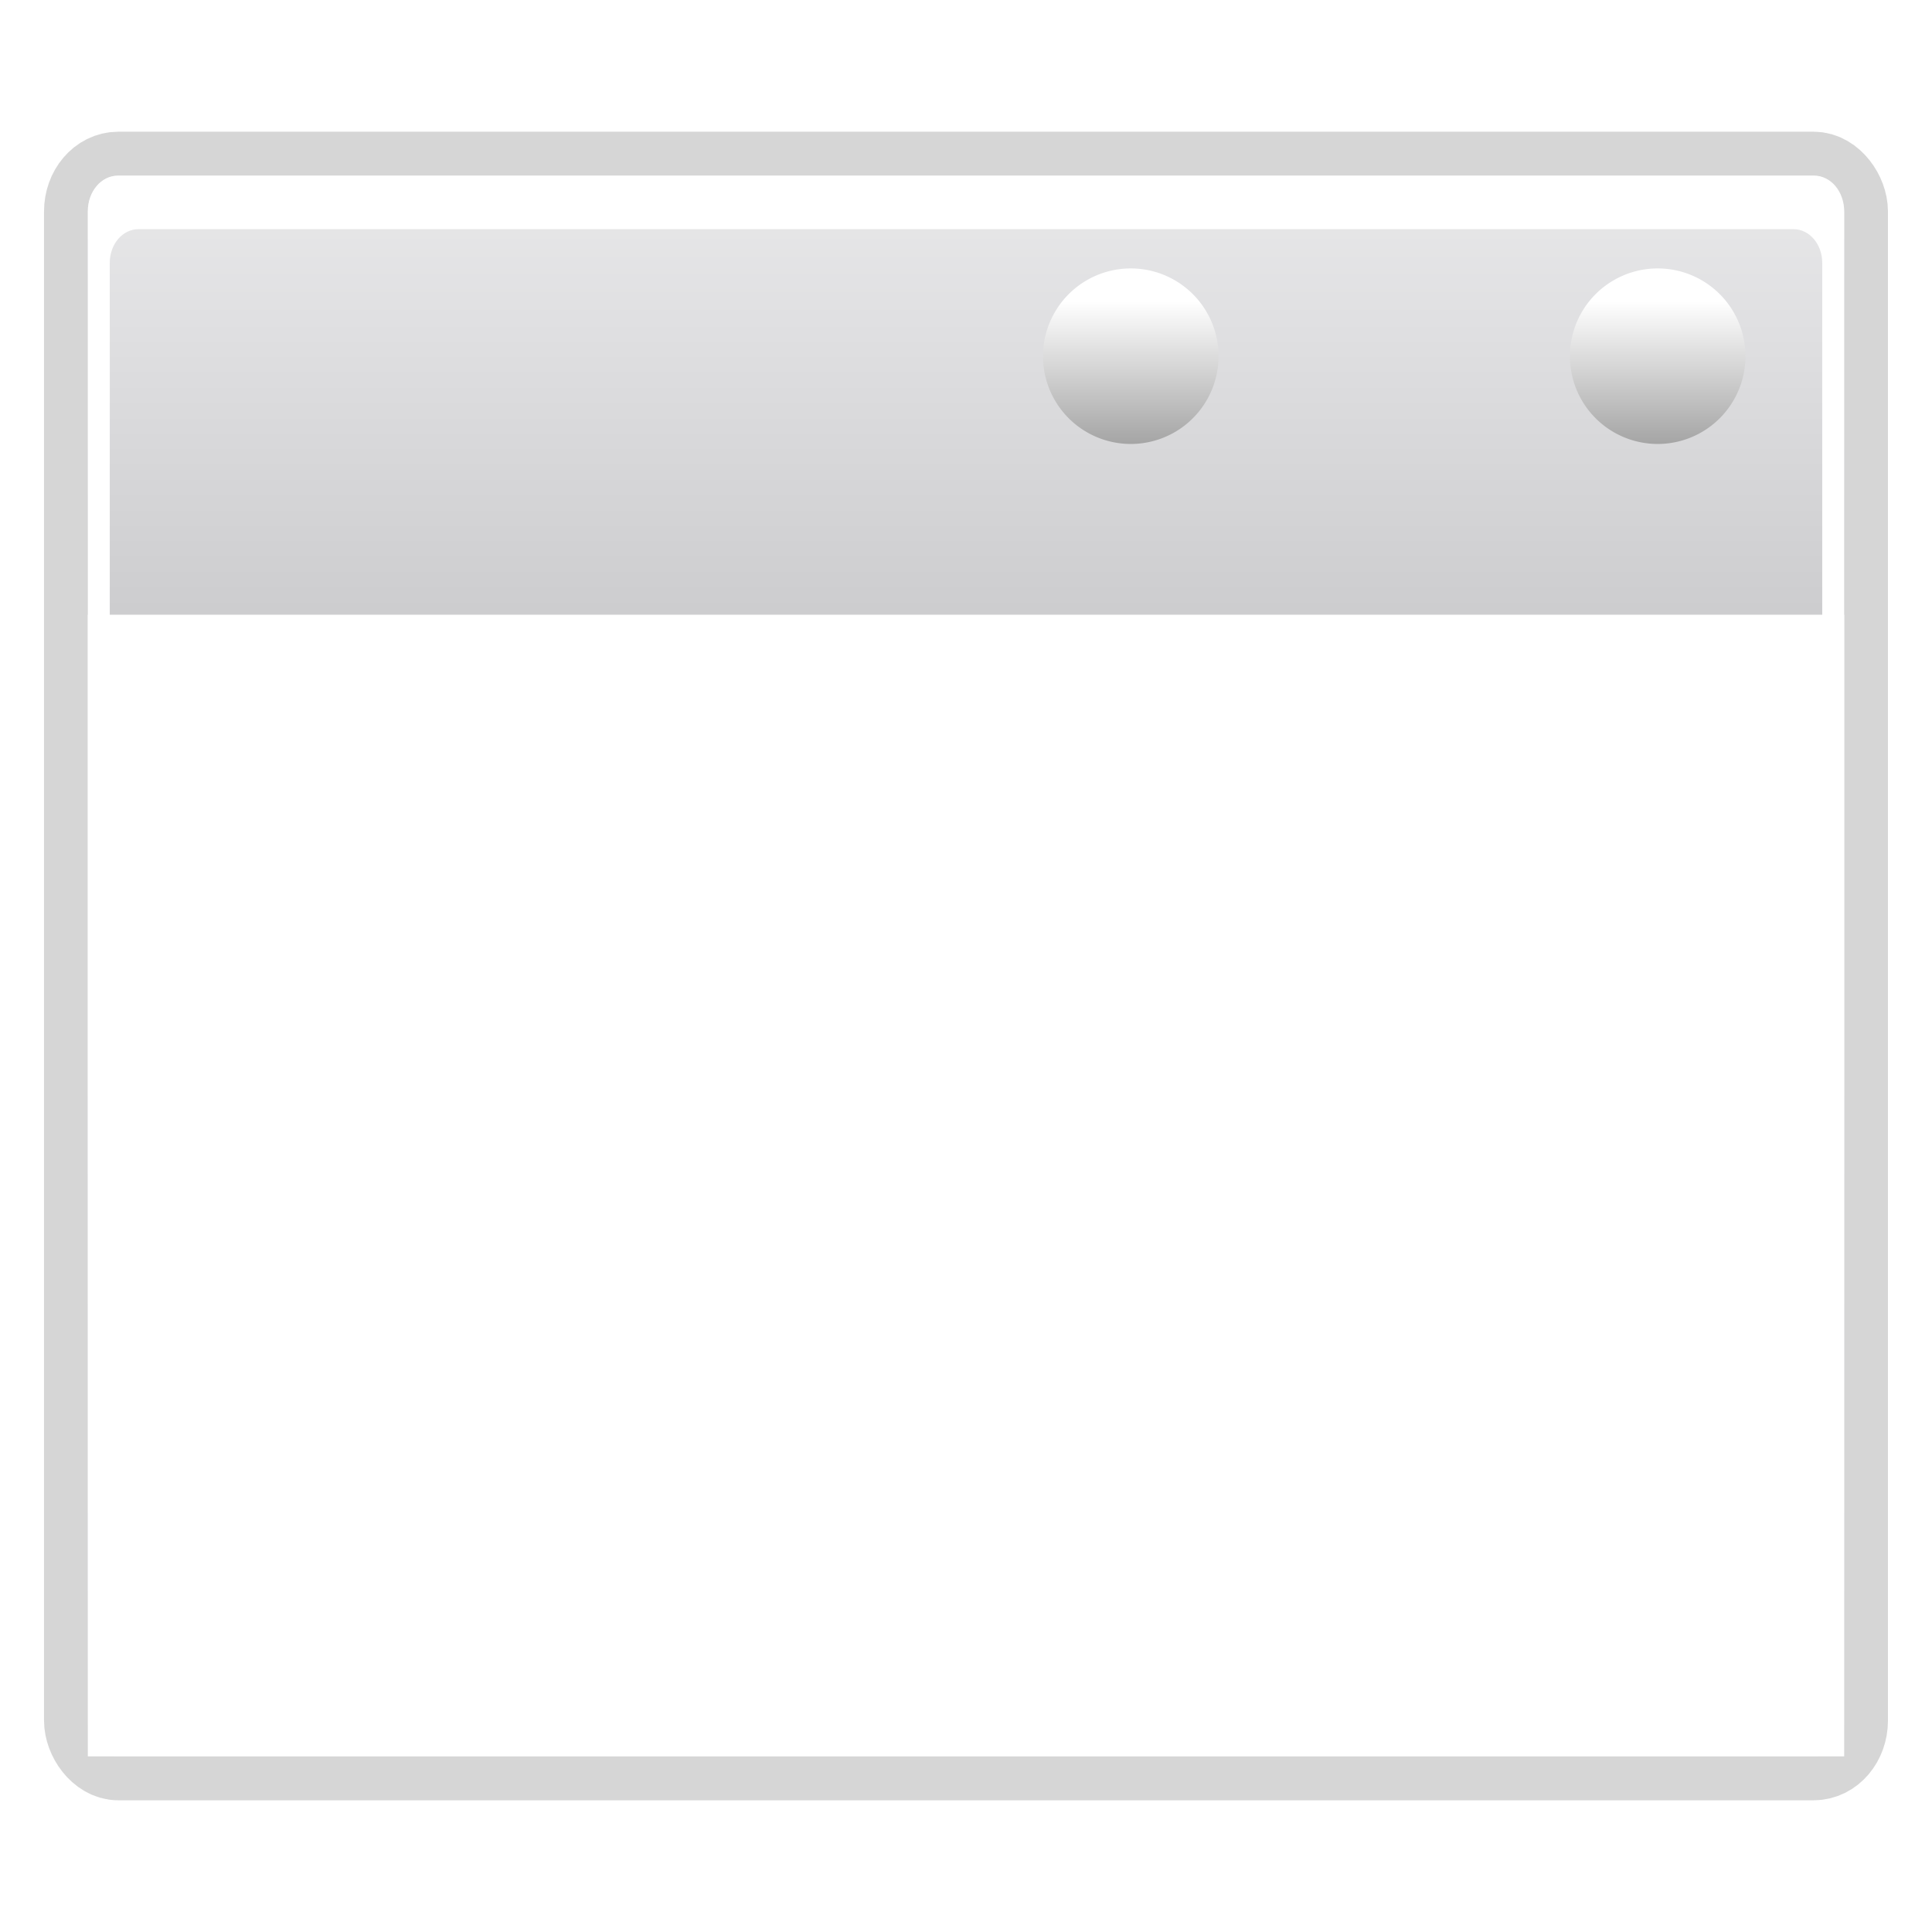 <?xml version="1.0" encoding="UTF-8" standalone="no"?>
<!-- Created with Inkscape (http://www.inkscape.org/) -->
<svg
   xmlns:dc="http://purl.org/dc/elements/1.1/"
   xmlns:cc="http://creativecommons.org/ns#"
   xmlns:rdf="http://www.w3.org/1999/02/22-rdf-syntax-ns#"
   xmlns:svg="http://www.w3.org/2000/svg"
   xmlns="http://www.w3.org/2000/svg"
   xmlns:xlink="http://www.w3.org/1999/xlink"
   xmlns:sodipodi="http://sodipodi.sourceforge.net/DTD/sodipodi-0.dtd"
   xmlns:inkscape="http://www.inkscape.org/namespaces/inkscape"
   width="88"
   height="88"
   id="svg3669"
   sodipodi:version="0.32"
   inkscape:version="0.46"
   sodipodi:docbase="/Users/david/Desktop/sandbox/dolphin file views"
   sodipodi:docname="view-close.svgz"
   version="1.0"
   inkscape:output_extension="org.inkscape.output.svgz.inkscape"
   inkscape:export-filename="/home/pinheiro/pics/oxygen/scalable/actions/small/22x22/view-close.png"
   inkscape:export-xdpi="90"
   inkscape:export-ydpi="90">
  <defs
     id="defs3671">
    <inkscape:perspective
       sodipodi:type="inkscape:persp3d"
       inkscape:vp_x="0 : 44 : 1"
       inkscape:vp_y="0 : 1000 : 0"
       inkscape:vp_z="88 : 44 : 1"
       inkscape:persp3d-origin="44 : 29.333333 : 1"
       id="perspective319" />
    <linearGradient
       inkscape:collect="always"
       xlink:href="#linearGradient3954"
       id="linearGradient3608"
       gradientUnits="userSpaceOnUse"
       gradientTransform="matrix(8.089,0,0,7.987,48.218,-0.134)"
       x1="-1.148"
       y1="7.03"
       x2="-1.85"
       y2="4.144" />
    <linearGradient
       inkscape:collect="always"
       xlink:href="#linearGradient6330"
       id="linearGradient3606"
       gradientUnits="userSpaceOnUse"
       gradientTransform="matrix(7.545,0,0,7.475,9.592,3.507)"
       x1="3.5"
       y1="7.825"
       x2="3.5"
       y2="4.878" />
    <linearGradient
       inkscape:collect="always"
       xlink:href="#linearGradient6310"
       id="linearGradient3604"
       gradientUnits="userSpaceOnUse"
       gradientTransform="matrix(8,0,0,8,8,-2.6791641e-6)"
       x1="3.5"
       y1="8"
       x2="3.5"
       y2="5" />
    <linearGradient
       id="linearGradient3954">
      <stop
         id="stop3956"
         offset="0"
         style="stop-color:#b3b3b3;stop-opacity:1;" />
      <stop
         style="stop-color:#ffffff;stop-opacity:1;"
         offset="0.529"
         id="stop3962" />
      <stop
         id="stop3958"
         offset="1"
         style="stop-color:#c5c5c5;stop-opacity:1;" />
    </linearGradient>
    <linearGradient
       inkscape:collect="always"
       xlink:href="#linearGradient3954"
       id="linearGradient3596"
       gradientUnits="userSpaceOnUse"
       gradientTransform="matrix(8.089,0,0,7.987,48.218,-0.134)"
       x1="-1.148"
       y1="7.03"
       x2="-1.85"
       y2="4.144" />
    <linearGradient
       id="linearGradient6330">
      <stop
         id="stop6332"
         offset="0"
         style="stop-color:#0968ef;stop-opacity:1;" />
      <stop
         id="stop6334"
         offset="1"
         style="stop-color:#aecffc;stop-opacity:1;" />
    </linearGradient>
    <linearGradient
       inkscape:collect="always"
       xlink:href="#linearGradient6330"
       id="linearGradient3594"
       gradientUnits="userSpaceOnUse"
       gradientTransform="matrix(7.545,0,0,7.475,9.592,3.507)"
       x1="3.5"
       y1="7.825"
       x2="3.5"
       y2="4.878" />
    <linearGradient
       inkscape:collect="always"
       id="linearGradient6310">
      <stop
         style="stop-color:#0057ae;stop-opacity:1;"
         offset="0"
         id="stop6312" />
      <stop
         style="stop-color:#0057ae;stop-opacity:1"
         offset="1"
         id="stop6314" />
    </linearGradient>
    <linearGradient
       inkscape:collect="always"
       xlink:href="#linearGradient6310"
       id="linearGradient3592"
       gradientUnits="userSpaceOnUse"
       gradientTransform="matrix(8,0,0,8,8,-2.679164e-6)"
       x1="3.5"
       y1="8"
       x2="3.5"
       y2="5" />
    <linearGradient
       id="linearGradient4711">
      <stop
         style="stop-color:#ffffff;stop-opacity:1;"
         offset="0"
         id="stop4713" />
      <stop
         id="stop4715"
         offset="0.491"
         style="stop-color:#ffffff;stop-opacity:1;" />
      <stop
         style="stop-color:#dcdcdc;stop-opacity:1;"
         offset="1"
         id="stop4717" />
    </linearGradient>
    <linearGradient
       id="linearGradient7422">
      <stop
         id="stop7424"
         offset="0"
         style="stop-color:#cbcbcd;stop-opacity:1;" />
      <stop
         style="stop-color:#e0e0e2;stop-opacity:1;"
         offset="0.5"
         id="stop7426" />
      <stop
         id="stop7428"
         offset="1"
         style="stop-color:#f2f2f2;stop-opacity:1;" />
    </linearGradient>
    <linearGradient
       id="linearGradient7244">
      <stop
         style="stop-color:#6f6f6f;stop-opacity:1;"
         offset="0"
         id="stop7246" />
      <stop
         style="stop-color:#ffffff;stop-opacity:1;"
         offset="1"
         id="stop7248" />
    </linearGradient>
    <linearGradient
       inkscape:collect="always"
       xlink:href="#linearGradient4711"
       id="linearGradient7843"
       gradientUnits="userSpaceOnUse"
       gradientTransform="matrix(8.097133e-2,0,0,0.117,158.002,417.399)"
       x1="-333.029"
       y1="-1473.65"
       x2="-333.029"
       y2="-776.614" />
    <linearGradient
       inkscape:collect="always"
       xlink:href="#linearGradient7422"
       id="linearGradient7912"
       gradientUnits="userSpaceOnUse"
       gradientTransform="matrix(8.097133e-2,0,0,0.117,78.374,180.523)"
       x1="399.775"
       y1="731.097"
       x2="399.775"
       y2="480.602" />
    <filter
       inkscape:collect="always"
       id="filter8972">
      <feGaussianBlur
         inkscape:collect="always"
         stdDeviation="1.6"
         id="feGaussianBlur8974" />
    </filter>
    <linearGradient
       inkscape:collect="always"
       xlink:href="#linearGradient7244"
       id="linearGradient12912"
       x1="1055.3"
       y1="-468.669"
       x2="1055.3"
       y2="-481.767"
       gradientUnits="userSpaceOnUse" />
  </defs>
  <sodipodi:namedview
     inkscape:document-units="px"
     pagecolor="#ffffff"
     bordercolor="#666666"
     borderopacity="1.0"
     inkscape:pageopacity="0.0"
     inkscape:pageshadow="2"
     inkscape:zoom="5.6568542"
     inkscape:cx="26.578143"
     inkscape:cy="44.436482"
     inkscape:current-layer="g3441"
     id="namedview3673"
     inkscape:window-width="937"
     inkscape:window-height="853"
     inkscape:window-x="6"
     inkscape:window-y="22"
     showgrid="true"
     showguides="true"
     inkscape:guide-bbox="true"
     width="96px"
     height="96px"
     grid_units="px"
     inkscape:grid-points="true"
     gridtolerance="10000">
    <inkscape:grid
       id="GridFromPre046Settings"
       type="xygrid"
       originx="0px"
       originy="0px"
       spacingx="4px"
       spacingy="4px"
       color="#0000ff"
       empcolor="#0000ff"
       opacity="0.2"
       empopacity="0.4"
       empspacing="0" />
  </sodipodi:namedview>
  <g
     inkscape:label="Layer 1"
     inkscape:groupmode="layer"
     id="layer1"
     transform="translate(-79.629,-236.876)">
    <g
       id="g3441">
      <rect
         inkscape:export-ydpi="90"
         inkscape:export-xdpi="90"
         inkscape:export-filename="/home/pinheiro/Desktop/mock2.png"
         style="opacity:0.4;fill:none;fill-opacity:1;fill-rule:nonzero;stroke:#000000;stroke-width:4;stroke-linecap:round;stroke-linejoin:round;stroke-miterlimit:4;stroke-dasharray:none;stroke-dashoffset:4;stroke-opacity:1;filter:url(#filter8972)"
         id="rect3391"
         width="79.989"
         height="72.002"
         x="83.634"
         y="244.875"
         inkscape:r_cx="true"
         inkscape:r_cy="true"
         ry="1.632"
         rx="1.383" />
      <path
         style="fill:#ffffff;fill-opacity:0.757;fill-rule:nonzero;stroke:none;stroke-width:0.5;stroke-linecap:round;stroke-linejoin:round;stroke-miterlimit:4;stroke-dasharray:none;stroke-dashoffset:4;stroke-opacity:1"
         d="M 110.655,61.098 L 110.655,59.176 L 110.655,61.098 z "
         id="path2276"
         sodipodi:nodetypes="ccc" />
      <path
         style="fill:#ffffff;fill-opacity:0.757;fill-rule:nonzero;stroke:none;stroke-width:0.5;stroke-linecap:round;stroke-linejoin:round;stroke-miterlimit:4;stroke-dasharray:none;stroke-dashoffset:4;stroke-opacity:1"
         d="M 19.225,66.266 L 19.225,64.345 L 19.225,66.266 z "
         id="path3242"
         sodipodi:nodetypes="ccc" />
      <path
         style="fill:#ffffff;fill-opacity:0.757;fill-rule:nonzero;stroke:none;stroke-width:0.5;stroke-linecap:round;stroke-linejoin:round;stroke-miterlimit:4;stroke-dasharray:none;stroke-dashoffset:4;stroke-opacity:1"
         d="M -88.719,18.392 L -88.719,16.471 L -88.719,18.392 z "
         id="path2985"
         sodipodi:nodetypes="ccc" />
      <path
         style="fill:#ffffff;fill-opacity:0.757;fill-rule:nonzero;stroke:none;stroke-width:0.5;stroke-linecap:round;stroke-linejoin:round;stroke-miterlimit:4;stroke-dasharray:none;stroke-dashoffset:4;stroke-opacity:1"
         d="M -170.876,-41.166 L -170.876,-43.088 L -170.876,-41.166 z "
         id="path3206"
         sodipodi:nodetypes="ccc" />
      <g
         transform="matrix(0.688,0,0,0.688,-45.097,58.233)"
         style="display:inline"
         inkscape:label="box"
         id="layer4" />
      <g
         transform="matrix(0.688,0,0,0.688,-45.097,58.233)"
         style="display:inline"
         inkscape:label="zip_app"
         id="layer5" />
      <path
         style="fill:#ffffff;fill-opacity:0.757;fill-rule:nonzero;stroke:none;stroke-width:0.5;stroke-linecap:round;stroke-linejoin:round;stroke-miterlimit:4;stroke-dasharray:none;stroke-dashoffset:4;stroke-opacity:1"
         d="M -1.345,4.04 L -1.345,2.119 L -1.345,4.04 z "
         id="path3946"
         sodipodi:nodetypes="ccc" />
      <path
         style="fill:#ffffff;fill-opacity:0.757;fill-rule:nonzero;stroke:none;stroke-width:0.5;stroke-linecap:round;stroke-linejoin:round;stroke-miterlimit:4;stroke-dasharray:none;stroke-dashoffset:4;stroke-opacity:1"
         d="M -65.024,54.842 L -65.024,53.793 L -65.024,54.842 z "
         id="path1561"
         sodipodi:nodetypes="ccc" />
      <rect
         y="15.93"
         x="-104.545"
         height="0"
         width="0.687"
         id="rect1327"
         style="opacity:0.578;fill:#ffffff;fill-opacity:1;fill-rule:nonzero;stroke:none;stroke-width:3.632;stroke-linecap:round;stroke-linejoin:round;stroke-miterlimit:4;stroke-dasharray:none;stroke-dashoffset:4;stroke-opacity:1" />
      <rect
         y="-2.995"
         x="-128.694"
         height="0"
         width="0.687"
         id="rect2482"
         style="opacity:0.578;fill:#ffffff;fill-opacity:1;fill-rule:nonzero;stroke:none;stroke-width:3.632;stroke-linecap:round;stroke-linejoin:round;stroke-miterlimit:4;stroke-dasharray:none;stroke-dashoffset:4;stroke-opacity:1" />
      <path
         style="fill:#ffffff;fill-opacity:0.757;fill-rule:nonzero;stroke:none;stroke-width:0.5;stroke-linecap:round;stroke-linejoin:round;stroke-miterlimit:4;stroke-dasharray:none;stroke-dashoffset:4;stroke-opacity:1"
         d="M -237.964,-53.331 L -237.964,-55.253 L -237.964,-53.331 z "
         id="path2494"
         sodipodi:nodetypes="ccc" />
      <g
         id="g4640"
         transform="matrix(-0.538,0,0,0.447,-1834.928,418.649)"
         style="opacity:0.402" />
      <g
         style="opacity:0.402"
         transform="matrix(-0.538,0,0,0.447,-1834.928,418.649)"
         id="g4646" />
      <g
         style="opacity:0.402"
         transform="matrix(0.688,0,0,0.447,365.733,423.687)"
         id="g4730" />
      <g
         id="g4748"
         transform="matrix(0.688,0,0,0.447,365.733,423.687)"
         style="opacity:0.402" />
      <path
         style="fill:#ffffff;fill-opacity:0.757;fill-rule:nonzero;stroke:none;stroke-width:0.5;stroke-linecap:round;stroke-linejoin:round;stroke-miterlimit:4;stroke-dasharray:none;stroke-dashoffset:4;stroke-opacity:1"
         d="M 115.767,174.058 L 115.767,172.137 L 115.767,174.058 z "
         id="path6923"
         sodipodi:nodetypes="ccc" />
      <path
         style="fill:#ffffff;fill-opacity:0.757;fill-rule:nonzero;stroke:none;stroke-width:0.5;stroke-linecap:round;stroke-linejoin:round;stroke-miterlimit:4;stroke-dasharray:none;stroke-dashoffset:4;stroke-opacity:1"
         d="M 7.824,126.184 L 7.824,124.263 L 7.824,126.184 z "
         id="path6925"
         sodipodi:nodetypes="ccc" />
      <path
         style="fill:#ffffff;fill-opacity:0.757;fill-rule:nonzero;stroke:none;stroke-width:0.5;stroke-linecap:round;stroke-linejoin:round;stroke-miterlimit:4;stroke-dasharray:none;stroke-dashoffset:4;stroke-opacity:1"
         d="M -74.334,66.626 L -74.334,64.704 L -74.334,66.626 z "
         id="path6927"
         sodipodi:nodetypes="ccc" />
      <g
         transform="matrix(0.688,0,0,0.688,51.445,166.026)"
         style="display:inline"
         inkscape:label="box"
         id="g6929" />
      <g
         transform="matrix(0.688,0,0,0.688,51.445,166.026)"
         style="display:inline"
         inkscape:label="zip_app"
         id="g6931" />
      <path
         style="fill:#ffffff;fill-opacity:0.757;fill-rule:nonzero;stroke:none;stroke-width:0.5;stroke-linecap:round;stroke-linejoin:round;stroke-miterlimit:4;stroke-dasharray:none;stroke-dashoffset:4;stroke-opacity:1"
         d="M 95.197,111.832 L 95.197,109.911 L 95.197,111.832 z "
         id="path6933"
         sodipodi:nodetypes="ccc" />
      <path
         style="fill:#ffffff;fill-opacity:0.757;fill-rule:nonzero;stroke:none;stroke-width:0.5;stroke-linecap:round;stroke-linejoin:round;stroke-miterlimit:4;stroke-dasharray:none;stroke-dashoffset:4;stroke-opacity:1"
         d="M 31.518,162.634 L 31.518,161.585 L 31.518,162.634 z "
         id="path6935"
         sodipodi:nodetypes="ccc" />
      <rect
         y="123.722"
         x="-8.003"
         height="0"
         width="0.687"
         id="rect6937"
         style="opacity:0.578;fill:#ffffff;fill-opacity:1;fill-rule:nonzero;stroke:none;stroke-width:3.632;stroke-linecap:round;stroke-linejoin:round;stroke-miterlimit:4;stroke-dasharray:none;stroke-dashoffset:4;stroke-opacity:1" />
      <rect
         y="104.797"
         x="-32.152"
         height="0"
         width="0.687"
         id="rect6939"
         style="opacity:0.578;fill:#ffffff;fill-opacity:1;fill-rule:nonzero;stroke:none;stroke-width:3.632;stroke-linecap:round;stroke-linejoin:round;stroke-miterlimit:4;stroke-dasharray:none;stroke-dashoffset:4;stroke-opacity:1" />
      <path
         style="fill:#ffffff;fill-opacity:0.757;fill-rule:nonzero;stroke:none;stroke-width:0.5;stroke-linecap:round;stroke-linejoin:round;stroke-miterlimit:4;stroke-dasharray:none;stroke-dashoffset:4;stroke-opacity:1"
         d="M -141.422,54.461 L -141.422,52.539 L -141.422,54.461 z "
         id="path6941"
         sodipodi:nodetypes="ccc" />
      <g
         id="g6943"
         transform="matrix(-0.538,0,0,0.447,-1738.386,526.441)"
         style="opacity:0.402" />
      <g
         style="opacity:0.402"
         transform="matrix(-0.538,0,0,0.447,-1738.386,526.441)"
         id="g6945" />
      <g
         style="opacity:0.402"
         transform="matrix(0.688,0,0,0.447,462.275,531.479)"
         id="g6947" />
      <g
         id="g6949"
         transform="matrix(0.688,0,0,0.447,462.275,531.479)"
         style="opacity:0.402" />
      <path
         style="fill:#ffffff;fill-opacity:0.757;fill-rule:nonzero;stroke:none;stroke-width:0.5;stroke-linecap:round;stroke-linejoin:round;stroke-miterlimit:4;stroke-dasharray:none;stroke-dashoffset:4;stroke-opacity:1"
         d="M 81.736,138.308 L 81.736,136.387 L 81.736,138.308 z "
         id="path7559"
         sodipodi:nodetypes="ccc" />
      <path
         style="fill:#ffffff;fill-opacity:0.757;fill-rule:nonzero;stroke:none;stroke-width:0.5;stroke-linecap:round;stroke-linejoin:round;stroke-miterlimit:4;stroke-dasharray:none;stroke-dashoffset:4;stroke-opacity:1"
         d="M -26.208,90.434 L -26.208,88.513 L -26.208,90.434 z "
         id="path7561"
         sodipodi:nodetypes="ccc" />
      <path
         style="fill:#ffffff;fill-opacity:0.757;fill-rule:nonzero;stroke:none;stroke-width:0.5;stroke-linecap:round;stroke-linejoin:round;stroke-miterlimit:4;stroke-dasharray:none;stroke-dashoffset:4;stroke-opacity:1"
         d="M -108.365,30.876 L -108.365,28.954 L -108.365,30.876 z "
         id="path7563"
         sodipodi:nodetypes="ccc" />
      <g
         transform="matrix(0.688,0,0,0.688,17.414,130.276)"
         style="display:inline"
         inkscape:label="box"
         id="g7565" />
      <g
         transform="matrix(0.688,0,0,0.688,17.414,130.276)"
         style="display:inline"
         inkscape:label="zip_app"
         id="g7567" />
      <path
         style="fill:#ffffff;fill-opacity:0.757;fill-rule:nonzero;stroke:none;stroke-width:0.5;stroke-linecap:round;stroke-linejoin:round;stroke-miterlimit:4;stroke-dasharray:none;stroke-dashoffset:4;stroke-opacity:1"
         d="M 61.166,76.083 L 61.166,74.161 L 61.166,76.083 z "
         id="path7569"
         sodipodi:nodetypes="ccc" />
      <path
         style="fill:#ffffff;fill-opacity:0.757;fill-rule:nonzero;stroke:none;stroke-width:0.5;stroke-linecap:round;stroke-linejoin:round;stroke-miterlimit:4;stroke-dasharray:none;stroke-dashoffset:4;stroke-opacity:1"
         d="M -2.513,126.884 L -2.513,125.835 L -2.513,126.884 z "
         id="path7571"
         sodipodi:nodetypes="ccc" />
      <rect
         y="87.972"
         x="-42.034"
         height="0"
         width="0.687"
         id="rect7573"
         style="opacity:0.578;fill:#ffffff;fill-opacity:1;fill-rule:nonzero;stroke:none;stroke-width:3.632;stroke-linecap:round;stroke-linejoin:round;stroke-miterlimit:4;stroke-dasharray:none;stroke-dashoffset:4;stroke-opacity:1" />
      <rect
         y="69.047"
         x="-66.183"
         height="0"
         width="0.687"
         id="rect7575"
         style="opacity:0.578;fill:#ffffff;fill-opacity:1;fill-rule:nonzero;stroke:none;stroke-width:3.632;stroke-linecap:round;stroke-linejoin:round;stroke-miterlimit:4;stroke-dasharray:none;stroke-dashoffset:4;stroke-opacity:1" />
      <path
         style="fill:#ffffff;fill-opacity:0.757;fill-rule:nonzero;stroke:none;stroke-width:0.5;stroke-linecap:round;stroke-linejoin:round;stroke-miterlimit:4;stroke-dasharray:none;stroke-dashoffset:4;stroke-opacity:1"
         d="M -175.453,18.711 L -175.453,16.789 L -175.453,18.711 z "
         id="path7577"
         sodipodi:nodetypes="ccc" />
      <g
         id="g7579"
         transform="matrix(-0.538,0,0,0.447,-1772.417,490.691)"
         style="opacity:0.402" />
      <g
         style="opacity:0.402"
         transform="matrix(-0.538,0,0,0.447,-1772.417,490.691)"
         id="g7581" />
      <g
         style="opacity:0.402"
         transform="matrix(0.688,0,0,0.447,428.244,495.729)"
         id="g7583" />
      <g
         id="g7585"
         transform="matrix(0.688,0,0,0.447,428.244,495.729)"
         style="opacity:0.402" />
      <path
         style="fill:#ffffff;fill-opacity:0.757;fill-rule:nonzero;stroke:none;stroke-width:0.5;stroke-linecap:round;stroke-linejoin:round;stroke-miterlimit:4;stroke-dasharray:none;stroke-dashoffset:4;stroke-opacity:1"
         d="M -184.499,223.386 L -184.499,221.465 L -184.499,223.386 z "
         id="path8394"
         sodipodi:nodetypes="ccc" />
      <path
         style="fill:#ffffff;fill-opacity:0.757;fill-rule:nonzero;stroke:none;stroke-width:0.5;stroke-linecap:round;stroke-linejoin:round;stroke-miterlimit:4;stroke-dasharray:none;stroke-dashoffset:4;stroke-opacity:1"
         d="M -292.442,175.512 L -292.442,173.591 L -292.442,175.512 z "
         id="path8396"
         sodipodi:nodetypes="ccc" />
      <path
         style="fill:#ffffff;fill-opacity:0.757;fill-rule:nonzero;stroke:none;stroke-width:0.5;stroke-linecap:round;stroke-linejoin:round;stroke-miterlimit:4;stroke-dasharray:none;stroke-dashoffset:4;stroke-opacity:1"
         d="M -374.6,115.954 L -374.6,114.033 L -374.6,115.954 z "
         id="path8398"
         sodipodi:nodetypes="ccc" />
      <g
         transform="matrix(0.688,0,0,0.688,-248.82,215.354)"
         style="display:inline"
         inkscape:label="box"
         id="g8400" />
      <g
         transform="matrix(0.688,0,0,0.688,-248.82,215.354)"
         style="display:inline"
         inkscape:label="zip_app"
         id="g8402" />
      <path
         style="fill:#ffffff;fill-opacity:0.757;fill-rule:nonzero;stroke:none;stroke-width:0.5;stroke-linecap:round;stroke-linejoin:round;stroke-miterlimit:4;stroke-dasharray:none;stroke-dashoffset:4;stroke-opacity:1"
         d="M -205.068,161.161 L -205.068,159.239 L -205.068,161.161 z "
         id="path8404"
         sodipodi:nodetypes="ccc" />
      <path
         style="fill:#ffffff;fill-opacity:0.757;fill-rule:nonzero;stroke:none;stroke-width:0.5;stroke-linecap:round;stroke-linejoin:round;stroke-miterlimit:4;stroke-dasharray:none;stroke-dashoffset:4;stroke-opacity:1"
         d="M -268.747,211.963 L -268.747,210.913 L -268.747,211.963 z "
         id="path8406"
         sodipodi:nodetypes="ccc" />
      <rect
         y="173.05"
         x="-308.268"
         height="0"
         width="0.687"
         id="rect8408"
         style="opacity:0.578;fill:#ffffff;fill-opacity:1;fill-rule:nonzero;stroke:none;stroke-width:3.632;stroke-linecap:round;stroke-linejoin:round;stroke-miterlimit:4;stroke-dasharray:none;stroke-dashoffset:4;stroke-opacity:1" />
      <rect
         y="154.125"
         x="-332.418"
         height="0"
         width="0.687"
         id="rect8410"
         style="opacity:0.578;fill:#ffffff;fill-opacity:1;fill-rule:nonzero;stroke:none;stroke-width:3.632;stroke-linecap:round;stroke-linejoin:round;stroke-miterlimit:4;stroke-dasharray:none;stroke-dashoffset:4;stroke-opacity:1" />
      <path
         style="fill:#ffffff;fill-opacity:0.757;fill-rule:nonzero;stroke:none;stroke-width:0.5;stroke-linecap:round;stroke-linejoin:round;stroke-miterlimit:4;stroke-dasharray:none;stroke-dashoffset:4;stroke-opacity:1"
         d="M -441.687,103.789 L -441.687,101.867 L -441.687,103.789 z "
         id="path8412"
         sodipodi:nodetypes="ccc" />
      <g
         id="g8414"
         transform="matrix(-0.538,0,0,0.447,-2038.651,575.769)"
         style="opacity:0.402" />
      <g
         style="opacity:0.402"
         transform="matrix(-0.538,0,0,0.447,-2038.651,575.769)"
         id="g8416" />
      <g
         style="opacity:0.402"
         transform="matrix(0.688,0,0,0.447,162.009,580.807)"
         id="g8418" />
      <g
         id="g8420"
         transform="matrix(0.688,0,0,0.447,162.009,580.807)"
         style="opacity:0.402" />
      <path
         style="fill:#ffffff;fill-opacity:0.757;fill-rule:nonzero;stroke:none;stroke-width:0.5;stroke-linecap:round;stroke-linejoin:round;stroke-miterlimit:4;stroke-dasharray:none;stroke-dashoffset:4;stroke-opacity:1"
         d="M -10.979,344.656 L -10.979,342.734 L -10.979,344.656 z "
         id="path9104"
         sodipodi:nodetypes="ccc" />
      <path
         style="fill:#ffffff;fill-opacity:0.757;fill-rule:nonzero;stroke:none;stroke-width:0.5;stroke-linecap:round;stroke-linejoin:round;stroke-miterlimit:4;stroke-dasharray:none;stroke-dashoffset:4;stroke-opacity:1"
         d="M -118.922,296.782 L -118.922,294.86 L -118.922,296.782 z "
         id="path9106"
         sodipodi:nodetypes="ccc" />
      <path
         style="fill:#ffffff;fill-opacity:0.757;fill-rule:nonzero;stroke:none;stroke-width:0.5;stroke-linecap:round;stroke-linejoin:round;stroke-miterlimit:4;stroke-dasharray:none;stroke-dashoffset:4;stroke-opacity:1"
         d="M -201.08,237.223 L -201.08,235.302 L -201.08,237.223 z "
         id="path9108"
         sodipodi:nodetypes="ccc" />
      <g
         transform="matrix(0.688,0,0,0.688,-75.301,336.623)"
         style="display:inline"
         inkscape:label="box"
         id="g9110" />
      <g
         transform="matrix(0.688,0,0,0.688,-75.301,336.623)"
         style="display:inline"
         inkscape:label="zip_app"
         id="g9112" />
      <path
         style="fill:#ffffff;fill-opacity:0.757;fill-rule:nonzero;stroke:none;stroke-width:0.5;stroke-linecap:round;stroke-linejoin:round;stroke-miterlimit:4;stroke-dasharray:none;stroke-dashoffset:4;stroke-opacity:1"
         d="M -31.549,282.43 L -31.549,280.509 L -31.549,282.43 z "
         id="path9114"
         sodipodi:nodetypes="ccc" />
      <path
         style="fill:#ffffff;fill-opacity:0.757;fill-rule:nonzero;stroke:none;stroke-width:0.5;stroke-linecap:round;stroke-linejoin:round;stroke-miterlimit:4;stroke-dasharray:none;stroke-dashoffset:4;stroke-opacity:1"
         d="M -95.228,333.232 L -95.228,332.182 L -95.228,333.232 z "
         id="path9116"
         sodipodi:nodetypes="ccc" />
      <rect
         y="294.32"
         x="-134.749"
         height="0"
         width="0.687"
         id="rect9118"
         style="opacity:0.578;fill:#ffffff;fill-opacity:1;fill-rule:nonzero;stroke:none;stroke-width:3.632;stroke-linecap:round;stroke-linejoin:round;stroke-miterlimit:4;stroke-dasharray:none;stroke-dashoffset:4;stroke-opacity:1" />
      <rect
         y="275.394"
         x="-158.898"
         height="0"
         width="0.687"
         id="rect9120"
         style="opacity:0.578;fill:#ffffff;fill-opacity:1;fill-rule:nonzero;stroke:none;stroke-width:3.632;stroke-linecap:round;stroke-linejoin:round;stroke-miterlimit:4;stroke-dasharray:none;stroke-dashoffset:4;stroke-opacity:1" />
      <path
         style="fill:#ffffff;fill-opacity:0.757;fill-rule:nonzero;stroke:none;stroke-width:0.5;stroke-linecap:round;stroke-linejoin:round;stroke-miterlimit:4;stroke-dasharray:none;stroke-dashoffset:4;stroke-opacity:1"
         d="M -268.168,225.058 L -268.168,223.137 L -268.168,225.058 z "
         id="path9122"
         sodipodi:nodetypes="ccc" />
      <g
         id="g9124"
         transform="matrix(-0.538,0,0,0.447,-1865.132,697.039)"
         style="opacity:0.402" />
      <g
         style="opacity:0.402"
         transform="matrix(-0.538,0,0,0.447,-1865.132,697.039)"
         id="g9126" />
      <g
         style="opacity:0.402"
         transform="matrix(0.688,0,0,0.447,335.529,702.077)"
         id="g9128" />
      <g
         id="g9130"
         transform="matrix(0.688,0,0,0.447,335.529,702.077)"
         style="opacity:0.402" />
      <path
         style="fill:#ffffff;fill-opacity:0.757;fill-rule:nonzero;stroke:none;stroke-width:0.5;stroke-linecap:round;stroke-linejoin:round;stroke-miterlimit:4;stroke-dasharray:none;stroke-dashoffset:4;stroke-opacity:1"
         d="M -80.176,184.081 L -80.176,182.159 L -80.176,184.081 z "
         id="path3633"
         sodipodi:nodetypes="ccc" />
      <path
         style="fill:#ffffff;fill-opacity:0.757;fill-rule:nonzero;stroke:none;stroke-width:0.5;stroke-linecap:round;stroke-linejoin:round;stroke-miterlimit:4;stroke-dasharray:none;stroke-dashoffset:4;stroke-opacity:1"
         d="M -188.119,136.207 L -188.119,134.285 L -188.119,136.207 z "
         id="path3635"
         sodipodi:nodetypes="ccc" />
      <path
         style="fill:#ffffff;fill-opacity:0.757;fill-rule:nonzero;stroke:none;stroke-width:0.5;stroke-linecap:round;stroke-linejoin:round;stroke-miterlimit:4;stroke-dasharray:none;stroke-dashoffset:4;stroke-opacity:1"
         d="M -270.277,76.648 L -270.277,74.727 L -270.277,76.648 z "
         id="path3637"
         sodipodi:nodetypes="ccc" />
      <g
         transform="matrix(0.688,0,0,0.688,-144.498,176.048)"
         style="display:inline"
         inkscape:label="box"
         id="g3639" />
      <g
         transform="matrix(0.688,0,0,0.688,-144.498,176.048)"
         style="display:inline"
         inkscape:label="zip_app"
         id="g3641" />
      <path
         style="fill:#ffffff;fill-opacity:0.757;fill-rule:nonzero;stroke:none;stroke-width:0.5;stroke-linecap:round;stroke-linejoin:round;stroke-miterlimit:4;stroke-dasharray:none;stroke-dashoffset:4;stroke-opacity:1"
         d="M -100.745,121.855 L -100.745,119.934 L -100.745,121.855 z "
         id="path3643"
         sodipodi:nodetypes="ccc" />
      <path
         style="fill:#ffffff;fill-opacity:0.757;fill-rule:nonzero;stroke:none;stroke-width:0.5;stroke-linecap:round;stroke-linejoin:round;stroke-miterlimit:4;stroke-dasharray:none;stroke-dashoffset:4;stroke-opacity:1"
         d="M -164.424,172.657 L -164.424,171.607 L -164.424,172.657 z "
         id="path3645"
         sodipodi:nodetypes="ccc" />
      <rect
         y="133.745"
         x="-203.945"
         height="0"
         width="0.687"
         id="rect3647"
         style="opacity:0.578;fill:#ffffff;fill-opacity:1;fill-rule:nonzero;stroke:none;stroke-width:3.632;stroke-linecap:round;stroke-linejoin:round;stroke-miterlimit:4;stroke-dasharray:none;stroke-dashoffset:4;stroke-opacity:1" />
      <rect
         y="114.819"
         x="-228.095"
         height="0"
         width="0.687"
         id="rect3649"
         style="opacity:0.578;fill:#ffffff;fill-opacity:1;fill-rule:nonzero;stroke:none;stroke-width:3.632;stroke-linecap:round;stroke-linejoin:round;stroke-miterlimit:4;stroke-dasharray:none;stroke-dashoffset:4;stroke-opacity:1" />
      <path
         style="fill:#ffffff;fill-opacity:0.757;fill-rule:nonzero;stroke:none;stroke-width:0.5;stroke-linecap:round;stroke-linejoin:round;stroke-miterlimit:4;stroke-dasharray:none;stroke-dashoffset:4;stroke-opacity:1"
         d="M -337.364,64.483 L -337.364,62.562 L -337.364,64.483 z "
         id="path3651"
         sodipodi:nodetypes="ccc" />
      <g
         id="g3653"
         transform="matrix(-0.538,0,0,0.447,-1934.328,536.464)"
         style="opacity:0.402" />
      <g
         style="opacity:0.402"
         transform="matrix(-0.538,0,0,0.447,-1934.328,536.464)"
         id="g3655" />
      <g
         style="opacity:0.402"
         transform="matrix(0.688,0,0,0.447,266.332,541.502)"
         id="g3657" />
      <g
         id="g3659"
         transform="matrix(0.688,0,0,0.447,266.332,541.502)"
         style="opacity:0.402" />
      <rect
         inkscape:export-ydpi="90"
         inkscape:export-xdpi="90"
         inkscape:export-filename="/home/pinheiro/Desktop/mock2.png"
         style="fill:url(#linearGradient7912);fill-opacity:1;fill-rule:nonzero;stroke:none;stroke-width:2;stroke-linecap:round;stroke-linejoin:round;stroke-miterlimit:4;stroke-dasharray:none;stroke-dashoffset:4;stroke-opacity:1"
         id="rect2894"
         width="80"
         height="72"
         x="83.629"
         y="244.876"
         inkscape:r_cx="true"
         inkscape:r_cy="true"
         ry="1.632"
         rx="1.383" />
      <path
         style="fill:#ffffff;fill-opacity:0.757;fill-rule:nonzero;stroke:none;stroke-width:0.5;stroke-linecap:round;stroke-linejoin:round;stroke-miterlimit:4;stroke-dasharray:none;stroke-dashoffset:4;stroke-opacity:1"
         d="M -78.796,183.445 L -78.796,181.524 L -78.796,183.445 z "
         id="path10461"
         sodipodi:nodetypes="ccc" />
      <path
         style="fill:#ffffff;fill-opacity:0.757;fill-rule:nonzero;stroke:none;stroke-width:0.5;stroke-linecap:round;stroke-linejoin:round;stroke-miterlimit:4;stroke-dasharray:none;stroke-dashoffset:4;stroke-opacity:1"
         d="M -186.739,135.571 L -186.739,133.65 L -186.739,135.571 z "
         id="path10463"
         sodipodi:nodetypes="ccc" />
      <path
         style="fill:#ffffff;fill-opacity:0.757;fill-rule:nonzero;stroke:none;stroke-width:0.5;stroke-linecap:round;stroke-linejoin:round;stroke-miterlimit:4;stroke-dasharray:none;stroke-dashoffset:4;stroke-opacity:1"
         d="M -268.896,76.013 L -268.896,74.091 L -268.896,76.013 z "
         id="path10465"
         sodipodi:nodetypes="ccc" />
      <g
         transform="matrix(0.688,0,0,0.688,-143.117,175.412)"
         style="display:inline"
         inkscape:label="box"
         id="g10467" />
      <g
         transform="matrix(0.688,0,0,0.688,-143.117,175.412)"
         style="display:inline"
         inkscape:label="zip_app"
         id="g10469" />
      <path
         style="fill:#ffffff;fill-opacity:0.757;fill-rule:nonzero;stroke:none;stroke-width:0.5;stroke-linecap:round;stroke-linejoin:round;stroke-miterlimit:4;stroke-dasharray:none;stroke-dashoffset:4;stroke-opacity:1"
         d="M -99.365,121.219 L -99.365,119.298 L -99.365,121.219 z "
         id="path10471"
         sodipodi:nodetypes="ccc" />
      <path
         style="fill:#ffffff;fill-opacity:0.757;fill-rule:nonzero;stroke:none;stroke-width:0.5;stroke-linecap:round;stroke-linejoin:round;stroke-miterlimit:4;stroke-dasharray:none;stroke-dashoffset:4;stroke-opacity:1"
         d="M -163.044,172.021 L -163.044,170.972 L -163.044,172.021 z "
         id="path10473"
         sodipodi:nodetypes="ccc" />
      <rect
         y="133.109"
         x="-202.565"
         height="0"
         width="0.687"
         id="rect10475"
         style="opacity:0.578;fill:#ffffff;fill-opacity:1;fill-rule:nonzero;stroke:none;stroke-width:3.632;stroke-linecap:round;stroke-linejoin:round;stroke-miterlimit:4;stroke-dasharray:none;stroke-dashoffset:4;stroke-opacity:1" />
      <rect
         y="114.184"
         x="-226.715"
         height="0"
         width="0.687"
         id="rect10477"
         style="opacity:0.578;fill:#ffffff;fill-opacity:1;fill-rule:nonzero;stroke:none;stroke-width:3.632;stroke-linecap:round;stroke-linejoin:round;stroke-miterlimit:4;stroke-dasharray:none;stroke-dashoffset:4;stroke-opacity:1" />
      <path
         style="fill:#ffffff;fill-opacity:0.757;fill-rule:nonzero;stroke:none;stroke-width:0.5;stroke-linecap:round;stroke-linejoin:round;stroke-miterlimit:4;stroke-dasharray:none;stroke-dashoffset:4;stroke-opacity:1"
         d="M -335.984,63.848 L -335.984,61.926 L -335.984,63.848 z "
         id="path10479"
         sodipodi:nodetypes="ccc" />
      <g
         id="g10481"
         transform="matrix(-0.538,0,0,0.447,-1932.948,535.828)"
         style="opacity:0.402" />
      <g
         style="opacity:0.402"
         transform="matrix(-0.538,0,0,0.447,-1932.948,535.828)"
         id="g10483" />
      <g
         style="opacity:0.402"
         transform="matrix(0.688,0,0,0.447,267.712,540.866)"
         id="g10485" />
      <g
         id="g10487"
         transform="matrix(0.688,0,0,0.447,267.712,540.866)"
         style="opacity:0.402" />
      <g
         id="g10952">
        <path
           transform="matrix(0.79,0,0,0.79,-678.553,631.198)"
           d="M 1060.361 -478.605 A 5.06 5.06 0 1 1  1050.24,-478.605 A 5.06 5.06 0 1 1  1060.361 -478.605 z"
           sodipodi:ry="5.0602889"
           sodipodi:rx="5.0602889"
           sodipodi:cy="-478.60516"
           sodipodi:cx="1055.3002"
           id="path2972"
           style="opacity:1;fill:url(#linearGradient12912);fill-opacity:1;stroke:none;stroke-width:3.83;stroke-miterlimit:4;stroke-dasharray:none;stroke-opacity:0.138"
           sodipodi:type="arc"
           inkscape:export-filename="/home/pinheiro/Desktop/mock2.png"
           inkscape:export-xdpi="90"
           inkscape:export-ydpi="90" />
      </g>
      <path
         style="fill:#ffffff;fill-opacity:0.757;fill-rule:nonzero;stroke:none;stroke-width:0.5;stroke-linecap:round;stroke-linejoin:round;stroke-miterlimit:4;stroke-dasharray:none;stroke-dashoffset:4;stroke-opacity:1"
         d="M 127.058,146.849 L 127.058,144.927 L 127.058,146.849 z "
         id="path2875"
         sodipodi:nodetypes="ccc" />
      <path
         style="fill:#ffffff;fill-opacity:0.757;fill-rule:nonzero;stroke:none;stroke-width:0.5;stroke-linecap:round;stroke-linejoin:round;stroke-miterlimit:4;stroke-dasharray:none;stroke-dashoffset:4;stroke-opacity:1"
         d="M 35.628,152.017 L 35.628,150.096 L 35.628,152.017 z "
         id="path2879"
         sodipodi:nodetypes="ccc" />
      <path
         style="fill:#ffffff;fill-opacity:0.757;fill-rule:nonzero;stroke:none;stroke-width:0.5;stroke-linecap:round;stroke-linejoin:round;stroke-miterlimit:4;stroke-dasharray:none;stroke-dashoffset:4;stroke-opacity:1"
         d="M -72.315,104.143 L -72.315,102.222 L -72.315,104.143 z "
         id="path2881"
         sodipodi:nodetypes="ccc" />
      <path
         style="fill:#ffffff;fill-opacity:0.757;fill-rule:nonzero;stroke:none;stroke-width:0.5;stroke-linecap:round;stroke-linejoin:round;stroke-miterlimit:4;stroke-dasharray:none;stroke-dashoffset:4;stroke-opacity:1"
         d="M -154.473,44.585 L -154.473,42.663 L -154.473,44.585 z "
         id="path2883"
         sodipodi:nodetypes="ccc" />
      <g
         transform="matrix(0.688,0,0,0.688,-28.693,143.985)"
         style="display:inline"
         inkscape:label="box"
         id="g2885" />
      <g
         transform="matrix(0.688,0,0,0.688,-28.693,143.985)"
         style="display:inline"
         inkscape:label="zip_app"
         id="g2887" />
      <path
         style="fill:#ffffff;fill-opacity:0.757;fill-rule:nonzero;stroke:none;stroke-width:0.5;stroke-linecap:round;stroke-linejoin:round;stroke-miterlimit:4;stroke-dasharray:none;stroke-dashoffset:4;stroke-opacity:1"
         d="M 15.059,89.792 L 15.059,87.87 L 15.059,89.792 z "
         id="path2889"
         sodipodi:nodetypes="ccc" />
      <path
         style="fill:#ffffff;fill-opacity:0.757;fill-rule:nonzero;stroke:none;stroke-width:0.5;stroke-linecap:round;stroke-linejoin:round;stroke-miterlimit:4;stroke-dasharray:none;stroke-dashoffset:4;stroke-opacity:1"
         d="M -48.62,140.593 L -48.62,139.544 L -48.62,140.593 z "
         id="path2891"
         sodipodi:nodetypes="ccc" />
      <rect
         y="101.681"
         x="-88.141"
         height="0"
         width="0.687"
         id="rect2893"
         style="opacity:0.578;fill:#ffffff;fill-opacity:1;fill-rule:nonzero;stroke:none;stroke-width:3.632;stroke-linecap:round;stroke-linejoin:round;stroke-miterlimit:4;stroke-dasharray:none;stroke-dashoffset:4;stroke-opacity:1" />
      <rect
         y="82.756"
         x="-112.291"
         height="0"
         width="0.687"
         id="rect2895"
         style="opacity:0.578;fill:#ffffff;fill-opacity:1;fill-rule:nonzero;stroke:none;stroke-width:3.632;stroke-linecap:round;stroke-linejoin:round;stroke-miterlimit:4;stroke-dasharray:none;stroke-dashoffset:4;stroke-opacity:1" />
      <path
         style="fill:#ffffff;fill-opacity:0.757;fill-rule:nonzero;stroke:none;stroke-width:0.5;stroke-linecap:round;stroke-linejoin:round;stroke-miterlimit:4;stroke-dasharray:none;stroke-dashoffset:4;stroke-opacity:1"
         d="M -221.56,32.42 L -221.56,30.498 L -221.56,32.42 z "
         id="path2897"
         sodipodi:nodetypes="ccc" />
      <g
         id="g2899"
         transform="matrix(-0.538,0,0,0.447,-1818.524,504.401)"
         style="opacity:0.402" />
      <g
         style="opacity:0.402"
         transform="matrix(-0.538,0,0,0.447,-1818.524,504.401)"
         id="g2901" />
      <g
         style="opacity:0.402"
         transform="matrix(0.688,0,0,0.447,382.136,509.438)"
         id="g2903" />
      <g
         id="g2905"
         transform="matrix(0.688,0,0,0.447,382.136,509.438)"
         style="opacity:0.402" />
      <path
         style="fill:#ffffff;fill-opacity:0.757;fill-rule:nonzero;stroke:none;stroke-width:0.5;stroke-linecap:round;stroke-linejoin:round;stroke-miterlimit:4;stroke-dasharray:none;stroke-dashoffset:4;stroke-opacity:1"
         d="M 132.171,259.809 L 132.171,257.888 L 132.171,259.809 z "
         id="path2907"
         sodipodi:nodetypes="ccc" />
      <path
         style="fill:#ffffff;fill-opacity:0.757;fill-rule:nonzero;stroke:none;stroke-width:0.5;stroke-linecap:round;stroke-linejoin:round;stroke-miterlimit:4;stroke-dasharray:none;stroke-dashoffset:4;stroke-opacity:1"
         d="M 24.227,211.935 L 24.227,210.014 L 24.227,211.935 z "
         id="path2909"
         sodipodi:nodetypes="ccc" />
      <path
         style="fill:#ffffff;fill-opacity:0.757;fill-rule:nonzero;stroke:none;stroke-width:0.5;stroke-linecap:round;stroke-linejoin:round;stroke-miterlimit:4;stroke-dasharray:none;stroke-dashoffset:4;stroke-opacity:1"
         d="M -57.93,152.377 L -57.93,150.456 L -57.93,152.377 z "
         id="path2911"
         sodipodi:nodetypes="ccc" />
      <g
         transform="matrix(0.688,0,0,0.688,67.849,251.777)"
         style="display:inline"
         inkscape:label="box"
         id="g2913" />
      <g
         transform="matrix(0.688,0,0,0.688,67.849,251.777)"
         style="display:inline"
         inkscape:label="zip_app"
         id="g2915" />
      <path
         style="fill:#ffffff;fill-opacity:0.757;fill-rule:nonzero;stroke:none;stroke-width:0.5;stroke-linecap:round;stroke-linejoin:round;stroke-miterlimit:4;stroke-dasharray:none;stroke-dashoffset:4;stroke-opacity:1"
         d="M 111.601,197.584 L 111.601,195.662 L 111.601,197.584 z "
         id="path2917"
         sodipodi:nodetypes="ccc" />
      <path
         style="fill:#ffffff;fill-opacity:0.757;fill-rule:nonzero;stroke:none;stroke-width:0.5;stroke-linecap:round;stroke-linejoin:round;stroke-miterlimit:4;stroke-dasharray:none;stroke-dashoffset:4;stroke-opacity:1"
         d="M 47.922,248.386 L 47.922,247.336 L 47.922,248.386 z "
         id="path2919"
         sodipodi:nodetypes="ccc" />
      <rect
         y="209.473"
         x="8.401"
         height="0"
         width="0.687"
         id="rect2921"
         style="opacity:0.578;fill:#ffffff;fill-opacity:1;fill-rule:nonzero;stroke:none;stroke-width:3.632;stroke-linecap:round;stroke-linejoin:round;stroke-miterlimit:4;stroke-dasharray:none;stroke-dashoffset:4;stroke-opacity:1" />
      <rect
         y="190.548"
         x="-15.749"
         height="0"
         width="0.687"
         id="rect2923"
         style="opacity:0.578;fill:#ffffff;fill-opacity:1;fill-rule:nonzero;stroke:none;stroke-width:3.632;stroke-linecap:round;stroke-linejoin:round;stroke-miterlimit:4;stroke-dasharray:none;stroke-dashoffset:4;stroke-opacity:1" />
      <path
         style="fill:#ffffff;fill-opacity:0.757;fill-rule:nonzero;stroke:none;stroke-width:0.5;stroke-linecap:round;stroke-linejoin:round;stroke-miterlimit:4;stroke-dasharray:none;stroke-dashoffset:4;stroke-opacity:1"
         d="M -125.018,140.212 L -125.018,138.291 L -125.018,140.212 z "
         id="path2925"
         sodipodi:nodetypes="ccc" />
      <g
         id="g2927"
         transform="matrix(-0.538,0,0,0.447,-1721.982,612.193)"
         style="opacity:0.402" />
      <g
         style="opacity:0.402"
         transform="matrix(-0.538,0,0,0.447,-1721.982,612.193)"
         id="g2929" />
      <g
         style="opacity:0.402"
         transform="matrix(0.688,0,0,0.447,478.678,617.231)"
         id="g2931" />
      <g
         id="g2933"
         transform="matrix(0.688,0,0,0.447,478.678,617.231)"
         style="opacity:0.402" />
      <path
         sodipodi:nodetypes="cccccccccccccccccc"
         id="rect3821"
         d="M 85.004,244.876 C 84.238,244.876 83.629,245.597 83.629,246.501 L 83.629,315.251 C 83.629,316.155 84.238,316.876 85.004,316.876 L 162.254,316.876 C 163.02,316.876 163.629,316.155 163.629,315.251 L 163.629,246.501 C 163.629,245.597 163.02,244.876 162.254,244.876 L 85.004,244.876 z M 85.941,247.314 L 161.316,247.314 C 162.044,247.314 162.629,247.996 162.629,248.845 L 162.629,314.345 C 162.629,315.193 162.044,315.876 161.316,315.876 L 85.941,315.876 C 85.213,315.876 84.629,315.193 84.629,314.345 L 84.629,248.845 C 84.629,247.996 85.213,247.314 85.941,247.314 z "
         style="fill:url(#linearGradient7843);fill-opacity:1;fill-rule:nonzero;stroke:none;stroke-width:2;stroke-linecap:round;stroke-linejoin:round;stroke-miterlimit:4;stroke-dasharray:none;stroke-dashoffset:4;stroke-opacity:1" />
      <path
         style="fill:#ffffff;fill-opacity:0.757;fill-rule:nonzero;stroke:none;stroke-width:0.5;stroke-linecap:round;stroke-linejoin:round;stroke-miterlimit:4;stroke-dasharray:none;stroke-dashoffset:4;stroke-opacity:1"
         d="M -123.088,-24.023 L -123.088,-26.631 L -123.088,-24.023 z "
         id="path4109"
         sodipodi:nodetypes="ccc" />
      <path
         style="fill:#ffffff;fill-opacity:0.757;fill-rule:nonzero;stroke:none;stroke-width:0.5;stroke-linecap:round;stroke-linejoin:round;stroke-miterlimit:4;stroke-dasharray:none;stroke-dashoffset:4;stroke-opacity:1"
         d="M -247.211,-17.006 L -247.211,-19.615 L -247.211,-17.006 z "
         id="path4111"
         sodipodi:nodetypes="ccc" />
      <path
         style="fill:#ffffff;fill-opacity:0.757;fill-rule:nonzero;stroke:none;stroke-width:0.5;stroke-linecap:round;stroke-linejoin:round;stroke-miterlimit:4;stroke-dasharray:none;stroke-dashoffset:4;stroke-opacity:1"
         d="M -393.752,-81.999 L -393.752,-84.607 L -393.752,-81.999 z "
         id="path4113"
         sodipodi:nodetypes="ccc" />
      <path
         style="fill:#ffffff;fill-opacity:0.757;fill-rule:nonzero;stroke:none;stroke-width:0.5;stroke-linecap:round;stroke-linejoin:round;stroke-miterlimit:4;stroke-dasharray:none;stroke-dashoffset:4;stroke-opacity:1"
         d="M -505.288,-162.854 L -505.288,-165.462 L -505.288,-162.854 z "
         id="path4115"
         sodipodi:nodetypes="ccc" />
      <g
         transform="matrix(0.933,0,0,0.933,-334.533,-27.911)"
         style="display:inline"
         inkscape:label="box"
         id="g4117" />
      <g
         transform="matrix(0.933,0,0,0.933,-334.533,-27.911)"
         style="display:inline"
         inkscape:label="zip_app"
         id="g4119" />
      <path
         style="fill:#ffffff;fill-opacity:0.757;fill-rule:nonzero;stroke:none;stroke-width:0.5;stroke-linecap:round;stroke-linejoin:round;stroke-miterlimit:4;stroke-dasharray:none;stroke-dashoffset:4;stroke-opacity:1"
         d="M -275.136,-101.482 L -275.136,-104.091 L -275.136,-101.482 z "
         id="path4121"
         sodipodi:nodetypes="ccc" />
      <path
         style="fill:#ffffff;fill-opacity:0.757;fill-rule:nonzero;stroke:none;stroke-width:0.5;stroke-linecap:round;stroke-linejoin:round;stroke-miterlimit:4;stroke-dasharray:none;stroke-dashoffset:4;stroke-opacity:1"
         d="M -361.585,-32.515 L -361.585,-33.94 L -361.585,-32.515 z "
         id="path4123"
         sodipodi:nodetypes="ccc" />
      <rect
         y="-85.341"
         x="-415.238"
         height="0"
         width="0.933"
         id="rect4125"
         style="opacity:0.578;fill:#ffffff;fill-opacity:1;fill-rule:nonzero;stroke:none;stroke-width:3.632;stroke-linecap:round;stroke-linejoin:round;stroke-miterlimit:4;stroke-dasharray:none;stroke-dashoffset:4;stroke-opacity:1" />
      <rect
         y="-111.034"
         x="-448.023"
         height="0"
         width="0.933"
         id="rect4127"
         style="opacity:0.578;fill:#ffffff;fill-opacity:1;fill-rule:nonzero;stroke:none;stroke-width:3.632;stroke-linecap:round;stroke-linejoin:round;stroke-miterlimit:4;stroke-dasharray:none;stroke-dashoffset:4;stroke-opacity:1" />
      <path
         style="fill:#ffffff;fill-opacity:0.757;fill-rule:nonzero;stroke:none;stroke-width:0.5;stroke-linecap:round;stroke-linejoin:round;stroke-miterlimit:4;stroke-dasharray:none;stroke-dashoffset:4;stroke-opacity:1"
         d="M -596.364,-179.369 L -596.364,-181.977 L -596.364,-179.369 z "
         id="path4129"
         sodipodi:nodetypes="ccc" />
      <g
         id="g4131"
         transform="matrix(-0.731,0,0,0.607,-2764.365,461.381)"
         style="opacity:0.402" />
      <g
         style="opacity:0.402"
         transform="matrix(-0.731,0,0,0.607,-2764.365,461.381)"
         id="g4133" />
      <g
         style="opacity:0.402"
         transform="matrix(0.933,0,0,0.607,223.2,468.22)"
         id="g4135" />
      <g
         id="g4137"
         transform="matrix(0.933,0,0,0.607,223.2,468.22)"
         style="opacity:0.402" />
      <path
         style="fill:#ffffff;fill-opacity:0.757;fill-rule:nonzero;stroke:none;stroke-width:0.5;stroke-linecap:round;stroke-linejoin:round;stroke-miterlimit:4;stroke-dasharray:none;stroke-dashoffset:4;stroke-opacity:1"
         d="M -116.148,129.33 L -116.148,126.722 L -116.148,129.33 z "
         id="path4139"
         sodipodi:nodetypes="ccc" />
      <path
         style="fill:#ffffff;fill-opacity:0.757;fill-rule:nonzero;stroke:none;stroke-width:0.5;stroke-linecap:round;stroke-linejoin:round;stroke-miterlimit:4;stroke-dasharray:none;stroke-dashoffset:4;stroke-opacity:1"
         d="M -262.689,64.337 L -262.689,61.729 L -262.689,64.337 z "
         id="path4141"
         sodipodi:nodetypes="ccc" />
      <path
         style="fill:#ffffff;fill-opacity:0.757;fill-rule:nonzero;stroke:none;stroke-width:0.5;stroke-linecap:round;stroke-linejoin:round;stroke-miterlimit:4;stroke-dasharray:none;stroke-dashoffset:4;stroke-opacity:1"
         d="M -374.224,-16.518 L -374.224,-19.126 L -374.224,-16.518 z "
         id="path4143"
         sodipodi:nodetypes="ccc" />
      <g
         transform="matrix(0.933,0,0,0.933,-203.47,118.425)"
         style="display:inline"
         inkscape:label="box"
         id="g4145" />
      <g
         transform="matrix(0.933,0,0,0.933,-203.47,118.425)"
         style="display:inline"
         inkscape:label="zip_app"
         id="g4147" />
      <path
         style="fill:#ffffff;fill-opacity:0.757;fill-rule:nonzero;stroke:none;stroke-width:0.5;stroke-linecap:round;stroke-linejoin:round;stroke-miterlimit:4;stroke-dasharray:none;stroke-dashoffset:4;stroke-opacity:1"
         d="M -144.072,44.854 L -144.072,42.245 L -144.072,44.854 z "
         id="path4149"
         sodipodi:nodetypes="ccc" />
      <path
         style="fill:#ffffff;fill-opacity:0.757;fill-rule:nonzero;stroke:none;stroke-width:0.5;stroke-linecap:round;stroke-linejoin:round;stroke-miterlimit:4;stroke-dasharray:none;stroke-dashoffset:4;stroke-opacity:1"
         d="M -230.522,113.821 L -230.522,112.396 L -230.522,113.821 z "
         id="path4151"
         sodipodi:nodetypes="ccc" />
      <rect
         y="60.995"
         x="-284.174"
         height="0"
         width="0.933"
         id="rect4153"
         style="opacity:0.578;fill:#ffffff;fill-opacity:1;fill-rule:nonzero;stroke:none;stroke-width:3.632;stroke-linecap:round;stroke-linejoin:round;stroke-miterlimit:4;stroke-dasharray:none;stroke-dashoffset:4;stroke-opacity:1" />
      <rect
         y="35.302"
         x="-316.959"
         height="0"
         width="0.933"
         id="rect4155"
         style="opacity:0.578;fill:#ffffff;fill-opacity:1;fill-rule:nonzero;stroke:none;stroke-width:3.632;stroke-linecap:round;stroke-linejoin:round;stroke-miterlimit:4;stroke-dasharray:none;stroke-dashoffset:4;stroke-opacity:1" />
      <path
         style="fill:#ffffff;fill-opacity:0.757;fill-rule:nonzero;stroke:none;stroke-width:0.5;stroke-linecap:round;stroke-linejoin:round;stroke-miterlimit:4;stroke-dasharray:none;stroke-dashoffset:4;stroke-opacity:1"
         d="M -465.301,-33.033 L -465.301,-35.641 L -465.301,-33.033 z "
         id="path4157"
         sodipodi:nodetypes="ccc" />
      <g
         id="g4159"
         transform="matrix(-0.731,0,0,0.607,-2633.302,607.717)"
         style="opacity:0.402" />
      <g
         style="opacity:0.402"
         transform="matrix(-0.731,0,0,0.607,-2633.302,607.717)"
         id="g4161" />
      <g
         style="opacity:0.402"
         transform="matrix(0.933,0,0,0.607,354.263,614.556)"
         id="g4163" />
      <g
         id="g4165"
         transform="matrix(0.933,0,0,0.607,354.263,614.556)"
         style="opacity:0.402" />
      <path
         style="fill:#ffffff;fill-opacity:0.757;fill-rule:nonzero;stroke:none;stroke-width:0.5;stroke-linecap:round;stroke-linejoin:round;stroke-miterlimit:4;stroke-dasharray:none;stroke-dashoffset:4;stroke-opacity:1"
         d="M -162.348,80.797 L -162.348,78.188 L -162.348,80.797 z "
         id="path4167"
         sodipodi:nodetypes="ccc" />
      <path
         style="fill:#ffffff;fill-opacity:0.757;fill-rule:nonzero;stroke:none;stroke-width:0.5;stroke-linecap:round;stroke-linejoin:round;stroke-miterlimit:4;stroke-dasharray:none;stroke-dashoffset:4;stroke-opacity:1"
         d="M -308.889,15.804 L -308.889,13.195 L -308.889,15.804 z "
         id="path4169"
         sodipodi:nodetypes="ccc" />
      <path
         style="fill:#ffffff;fill-opacity:0.757;fill-rule:nonzero;stroke:none;stroke-width:0.5;stroke-linecap:round;stroke-linejoin:round;stroke-miterlimit:4;stroke-dasharray:none;stroke-dashoffset:4;stroke-opacity:1"
         d="M -420.424,-65.051 L -420.424,-67.659 L -420.424,-65.051 z "
         id="path4171"
         sodipodi:nodetypes="ccc" />
      <g
         transform="matrix(0.933,0,0,0.933,-249.669,69.892)"
         style="display:inline"
         inkscape:label="box"
         id="g4173" />
      <g
         transform="matrix(0.933,0,0,0.933,-249.669,69.892)"
         style="display:inline"
         inkscape:label="zip_app"
         id="g4175" />
      <path
         style="fill:#ffffff;fill-opacity:0.757;fill-rule:nonzero;stroke:none;stroke-width:0.5;stroke-linecap:round;stroke-linejoin:round;stroke-miterlimit:4;stroke-dasharray:none;stroke-dashoffset:4;stroke-opacity:1"
         d="M -190.272,-3.68 L -190.272,-6.288 L -190.272,-3.68 z "
         id="path4177"
         sodipodi:nodetypes="ccc" />
      <path
         style="fill:#ffffff;fill-opacity:0.757;fill-rule:nonzero;stroke:none;stroke-width:0.5;stroke-linecap:round;stroke-linejoin:round;stroke-miterlimit:4;stroke-dasharray:none;stroke-dashoffset:4;stroke-opacity:1"
         d="M -276.722,65.288 L -276.722,63.863 L -276.722,65.288 z "
         id="path4179"
         sodipodi:nodetypes="ccc" />
      <rect
         y="12.461"
         x="-330.374"
         height="0"
         width="0.933"
         id="rect4181"
         style="opacity:0.578;fill:#ffffff;fill-opacity:1;fill-rule:nonzero;stroke:none;stroke-width:3.632;stroke-linecap:round;stroke-linejoin:round;stroke-miterlimit:4;stroke-dasharray:none;stroke-dashoffset:4;stroke-opacity:1" />
      <rect
         y="-13.231"
         x="-363.159"
         height="0"
         width="0.933"
         id="rect4184"
         style="opacity:0.578;fill:#ffffff;fill-opacity:1;fill-rule:nonzero;stroke:none;stroke-width:3.632;stroke-linecap:round;stroke-linejoin:round;stroke-miterlimit:4;stroke-dasharray:none;stroke-dashoffset:4;stroke-opacity:1" />
      <path
         style="fill:#ffffff;fill-opacity:0.757;fill-rule:nonzero;stroke:none;stroke-width:0.5;stroke-linecap:round;stroke-linejoin:round;stroke-miterlimit:4;stroke-dasharray:none;stroke-dashoffset:4;stroke-opacity:1"
         d="M -511.501,-81.566 L -511.501,-84.175 L -511.501,-81.566 z "
         id="path4186"
         sodipodi:nodetypes="ccc" />
      <g
         id="g4188"
         transform="matrix(-0.731,0,0,0.607,-2679.502,559.184)"
         style="opacity:0.402" />
      <g
         style="opacity:0.402"
         transform="matrix(-0.731,0,0,0.607,-2679.502,559.184)"
         id="g4190" />
      <g
         style="opacity:0.402"
         transform="matrix(0.933,0,0,0.607,308.063,566.023)"
         id="g4192" />
      <g
         id="g4194"
         transform="matrix(0.933,0,0,0.607,308.063,566.023)"
         style="opacity:0.402" />
      <path
         style="fill:#ffffff;fill-opacity:0.757;fill-rule:nonzero;stroke:none;stroke-width:0.5;stroke-linecap:round;stroke-linejoin:round;stroke-miterlimit:4;stroke-dasharray:none;stroke-dashoffset:4;stroke-opacity:1"
         d="M -523.781,196.297 L -523.781,193.688 L -523.781,196.297 z "
         id="path4196"
         sodipodi:nodetypes="ccc" />
      <path
         style="fill:#ffffff;fill-opacity:0.757;fill-rule:nonzero;stroke:none;stroke-width:0.5;stroke-linecap:round;stroke-linejoin:round;stroke-miterlimit:4;stroke-dasharray:none;stroke-dashoffset:4;stroke-opacity:1"
         d="M -670.322,131.304 L -670.322,128.695 L -670.322,131.304 z "
         id="path4198"
         sodipodi:nodetypes="ccc" />
      <path
         style="fill:#ffffff;fill-opacity:0.757;fill-rule:nonzero;stroke:none;stroke-width:0.5;stroke-linecap:round;stroke-linejoin:round;stroke-miterlimit:4;stroke-dasharray:none;stroke-dashoffset:4;stroke-opacity:1"
         d="M -781.858,50.449 L -781.858,47.841 L -781.858,50.449 z "
         id="path4200"
         sodipodi:nodetypes="ccc" />
      <g
         transform="matrix(0.933,0,0,0.933,-611.103,185.392)"
         style="display:inline"
         inkscape:label="box"
         id="g4202" />
      <g
         transform="matrix(0.933,0,0,0.933,-611.103,185.392)"
         style="display:inline"
         inkscape:label="zip_app"
         id="g4204" />
      <path
         style="fill:#ffffff;fill-opacity:0.757;fill-rule:nonzero;stroke:none;stroke-width:0.5;stroke-linecap:round;stroke-linejoin:round;stroke-miterlimit:4;stroke-dasharray:none;stroke-dashoffset:4;stroke-opacity:1"
         d="M -551.706,111.82 L -551.706,109.212 L -551.706,111.82 z "
         id="path4206"
         sodipodi:nodetypes="ccc" />
      <path
         style="fill:#ffffff;fill-opacity:0.757;fill-rule:nonzero;stroke:none;stroke-width:0.5;stroke-linecap:round;stroke-linejoin:round;stroke-miterlimit:4;stroke-dasharray:none;stroke-dashoffset:4;stroke-opacity:1"
         d="M -638.155,180.788 L -638.155,179.363 L -638.155,180.788 z "
         id="path4208"
         sodipodi:nodetypes="ccc" />
      <rect
         y="127.961"
         x="-691.808"
         height="0"
         width="0.933"
         id="rect4210"
         style="opacity:0.578;fill:#ffffff;fill-opacity:1;fill-rule:nonzero;stroke:none;stroke-width:3.632;stroke-linecap:round;stroke-linejoin:round;stroke-miterlimit:4;stroke-dasharray:none;stroke-dashoffset:4;stroke-opacity:1" />
      <rect
         y="102.269"
         x="-724.593"
         height="0"
         width="0.933"
         id="rect4212"
         style="opacity:0.578;fill:#ffffff;fill-opacity:1;fill-rule:nonzero;stroke:none;stroke-width:3.632;stroke-linecap:round;stroke-linejoin:round;stroke-miterlimit:4;stroke-dasharray:none;stroke-dashoffset:4;stroke-opacity:1" />
      <path
         style="fill:#ffffff;fill-opacity:0.757;fill-rule:nonzero;stroke:none;stroke-width:0.5;stroke-linecap:round;stroke-linejoin:round;stroke-miterlimit:4;stroke-dasharray:none;stroke-dashoffset:4;stroke-opacity:1"
         d="M -872.934,33.934 L -872.934,31.325 L -872.934,33.934 z "
         id="path4214"
         sodipodi:nodetypes="ccc" />
      <g
         id="g4216"
         transform="matrix(-0.731,0,0,0.607,-3040.935,674.684)"
         style="opacity:0.402" />
      <g
         style="opacity:0.402"
         transform="matrix(-0.731,0,0,0.607,-3040.935,674.684)"
         id="g4218" />
      <g
         style="opacity:0.402"
         transform="matrix(0.933,0,0,0.607,-53.37,681.523)"
         id="g4220" />
      <g
         id="g4222"
         transform="matrix(0.933,0,0,0.607,-53.37,681.523)"
         style="opacity:0.402" />
      <path
         style="fill:#ffffff;fill-opacity:0.757;fill-rule:nonzero;stroke:none;stroke-width:0.5;stroke-linecap:round;stroke-linejoin:round;stroke-miterlimit:4;stroke-dasharray:none;stroke-dashoffset:4;stroke-opacity:1"
         d="M -288.215,360.929 L -288.215,358.321 L -288.215,360.929 z "
         id="path4224"
         sodipodi:nodetypes="ccc" />
      <path
         style="fill:#ffffff;fill-opacity:0.757;fill-rule:nonzero;stroke:none;stroke-width:0.5;stroke-linecap:round;stroke-linejoin:round;stroke-miterlimit:4;stroke-dasharray:none;stroke-dashoffset:4;stroke-opacity:1"
         d="M -434.756,295.936 L -434.756,293.328 L -434.756,295.936 z "
         id="path4226"
         sodipodi:nodetypes="ccc" />
      <path
         style="fill:#ffffff;fill-opacity:0.757;fill-rule:nonzero;stroke:none;stroke-width:0.5;stroke-linecap:round;stroke-linejoin:round;stroke-miterlimit:4;stroke-dasharray:none;stroke-dashoffset:4;stroke-opacity:1"
         d="M -546.292,215.082 L -546.292,212.473 L -546.292,215.082 z "
         id="path4228"
         sodipodi:nodetypes="ccc" />
      <g
         transform="matrix(0.933,0,0,0.933,-375.537,350.024)"
         style="display:inline"
         inkscape:label="box"
         id="g4230" />
      <g
         transform="matrix(0.933,0,0,0.933,-375.537,350.024)"
         style="display:inline"
         inkscape:label="zip_app"
         id="g4232" />
      <path
         style="fill:#ffffff;fill-opacity:0.757;fill-rule:nonzero;stroke:none;stroke-width:0.5;stroke-linecap:round;stroke-linejoin:round;stroke-miterlimit:4;stroke-dasharray:none;stroke-dashoffset:4;stroke-opacity:1"
         d="M -316.14,276.453 L -316.14,273.845 L -316.14,276.453 z "
         id="path4234"
         sodipodi:nodetypes="ccc" />
      <path
         style="fill:#ffffff;fill-opacity:0.757;fill-rule:nonzero;stroke:none;stroke-width:0.5;stroke-linecap:round;stroke-linejoin:round;stroke-miterlimit:4;stroke-dasharray:none;stroke-dashoffset:4;stroke-opacity:1"
         d="M -402.589,345.421 L -402.589,343.996 L -402.589,345.421 z "
         id="path4236"
         sodipodi:nodetypes="ccc" />
      <rect
         y="292.594"
         x="-456.242"
         height="0"
         width="0.933"
         id="rect4238"
         style="opacity:0.578;fill:#ffffff;fill-opacity:1;fill-rule:nonzero;stroke:none;stroke-width:3.632;stroke-linecap:round;stroke-linejoin:round;stroke-miterlimit:4;stroke-dasharray:none;stroke-dashoffset:4;stroke-opacity:1" />
      <rect
         y="266.901"
         x="-489.027"
         height="0"
         width="0.933"
         id="rect4240"
         style="opacity:0.578;fill:#ffffff;fill-opacity:1;fill-rule:nonzero;stroke:none;stroke-width:3.632;stroke-linecap:round;stroke-linejoin:round;stroke-miterlimit:4;stroke-dasharray:none;stroke-dashoffset:4;stroke-opacity:1" />
      <path
         style="fill:#ffffff;fill-opacity:0.757;fill-rule:nonzero;stroke:none;stroke-width:0.5;stroke-linecap:round;stroke-linejoin:round;stroke-miterlimit:4;stroke-dasharray:none;stroke-dashoffset:4;stroke-opacity:1"
         d="M -637.368,198.566 L -637.368,195.958 L -637.368,198.566 z "
         id="path4242"
         sodipodi:nodetypes="ccc" />
      <g
         id="g4244"
         transform="matrix(-0.731,0,0,0.607,-2805.369,839.316)"
         style="opacity:0.402" />
      <g
         style="opacity:0.402"
         transform="matrix(-0.731,0,0,0.607,-2805.369,839.316)"
         id="g4246" />
      <g
         style="opacity:0.402"
         transform="matrix(0.933,0,0,0.607,182.196,846.155)"
         id="g4248" />
      <g
         id="g4250"
         transform="matrix(0.933,0,0,0.607,182.196,846.155)"
         style="opacity:0.402" />
      <path
         style="fill:#ffffff;fill-opacity:0.757;fill-rule:nonzero;stroke:none;stroke-width:0.5;stroke-linecap:round;stroke-linejoin:round;stroke-miterlimit:4;stroke-dasharray:none;stroke-dashoffset:4;stroke-opacity:1"
         d="M -382.155,142.936 L -382.155,140.328 L -382.155,142.936 z "
         id="path4252"
         sodipodi:nodetypes="ccc" />
      <path
         style="fill:#ffffff;fill-opacity:0.757;fill-rule:nonzero;stroke:none;stroke-width:0.5;stroke-linecap:round;stroke-linejoin:round;stroke-miterlimit:4;stroke-dasharray:none;stroke-dashoffset:4;stroke-opacity:1"
         d="M -528.696,77.944 L -528.696,75.335 L -528.696,77.944 z "
         id="path4254"
         sodipodi:nodetypes="ccc" />
      <path
         style="fill:#ffffff;fill-opacity:0.757;fill-rule:nonzero;stroke:none;stroke-width:0.5;stroke-linecap:round;stroke-linejoin:round;stroke-miterlimit:4;stroke-dasharray:none;stroke-dashoffset:4;stroke-opacity:1"
         d="M -640.231,-2.911 L -640.231,-5.52 L -640.231,-2.911 z "
         id="path4256"
         sodipodi:nodetypes="ccc" />
      <g
         transform="matrix(0.933,0,0,0.933,-469.476,132.032)"
         style="display:inline"
         inkscape:label="box"
         id="g4258" />
      <g
         transform="matrix(0.933,0,0,0.933,-469.476,132.032)"
         style="display:inline"
         inkscape:label="zip_app"
         id="g4260" />
      <path
         style="fill:#ffffff;fill-opacity:0.757;fill-rule:nonzero;stroke:none;stroke-width:0.5;stroke-linecap:round;stroke-linejoin:round;stroke-miterlimit:4;stroke-dasharray:none;stroke-dashoffset:4;stroke-opacity:1"
         d="M -410.079,58.46 L -410.079,55.852 L -410.079,58.46 z "
         id="path4262"
         sodipodi:nodetypes="ccc" />
      <path
         style="fill:#ffffff;fill-opacity:0.757;fill-rule:nonzero;stroke:none;stroke-width:0.5;stroke-linecap:round;stroke-linejoin:round;stroke-miterlimit:4;stroke-dasharray:none;stroke-dashoffset:4;stroke-opacity:1"
         d="M -496.529,127.428 L -496.529,126.003 L -496.529,127.428 z "
         id="path4264"
         sodipodi:nodetypes="ccc" />
      <rect
         y="74.601"
         x="-550.181"
         height="0"
         width="0.933"
         id="rect4266"
         style="opacity:0.578;fill:#ffffff;fill-opacity:1;fill-rule:nonzero;stroke:none;stroke-width:3.632;stroke-linecap:round;stroke-linejoin:round;stroke-miterlimit:4;stroke-dasharray:none;stroke-dashoffset:4;stroke-opacity:1" />
      <rect
         y="48.909"
         x="-582.966"
         height="0"
         width="0.933"
         id="rect4268"
         style="opacity:0.578;fill:#ffffff;fill-opacity:1;fill-rule:nonzero;stroke:none;stroke-width:3.632;stroke-linecap:round;stroke-linejoin:round;stroke-miterlimit:4;stroke-dasharray:none;stroke-dashoffset:4;stroke-opacity:1" />
      <path
         style="fill:#ffffff;fill-opacity:0.757;fill-rule:nonzero;stroke:none;stroke-width:0.5;stroke-linecap:round;stroke-linejoin:round;stroke-miterlimit:4;stroke-dasharray:none;stroke-dashoffset:4;stroke-opacity:1"
         d="M -731.308,-19.426 L -731.308,-22.035 L -731.308,-19.426 z "
         id="path4270"
         sodipodi:nodetypes="ccc" />
      <g
         id="g4272"
         transform="matrix(-0.731,0,0,0.607,-2899.308,621.324)"
         style="opacity:0.402" />
      <g
         style="opacity:0.402"
         transform="matrix(-0.731,0,0,0.607,-2899.308,621.324)"
         id="g4274" />
      <g
         style="opacity:0.402"
         transform="matrix(0.933,0,0,0.607,88.256,628.163)"
         id="g4276" />
      <g
         id="g4278"
         transform="matrix(0.933,0,0,0.607,88.256,628.163)"
         style="opacity:0.402" />
      <path
         style="fill:#ffffff;fill-opacity:0.757;fill-rule:nonzero;stroke:none;stroke-width:0.5;stroke-linecap:round;stroke-linejoin:round;stroke-miterlimit:4;stroke-dasharray:none;stroke-dashoffset:4;stroke-opacity:1"
         d="M -380.281,142.073 L -380.281,139.465 L -380.281,142.073 z "
         id="path4284"
         sodipodi:nodetypes="ccc" />
      <path
         style="fill:#ffffff;fill-opacity:0.757;fill-rule:nonzero;stroke:none;stroke-width:0.5;stroke-linecap:round;stroke-linejoin:round;stroke-miterlimit:4;stroke-dasharray:none;stroke-dashoffset:4;stroke-opacity:1"
         d="M -526.822,77.081 L -526.822,74.472 L -526.822,77.081 z "
         id="path4286"
         sodipodi:nodetypes="ccc" />
      <path
         style="fill:#ffffff;fill-opacity:0.757;fill-rule:nonzero;stroke:none;stroke-width:0.5;stroke-linecap:round;stroke-linejoin:round;stroke-miterlimit:4;stroke-dasharray:none;stroke-dashoffset:4;stroke-opacity:1"
         d="M -638.358,-3.774 L -638.358,-6.383 L -638.358,-3.774 z "
         id="path4288"
         sodipodi:nodetypes="ccc" />
      <g
         transform="matrix(0.933,0,0,0.933,-467.603,131.168)"
         style="display:inline"
         inkscape:label="box"
         id="g4290" />
      <g
         transform="matrix(0.933,0,0,0.933,-467.603,131.168)"
         style="display:inline"
         inkscape:label="zip_app"
         id="g4292" />
      <path
         style="fill:#ffffff;fill-opacity:0.757;fill-rule:nonzero;stroke:none;stroke-width:0.5;stroke-linecap:round;stroke-linejoin:round;stroke-miterlimit:4;stroke-dasharray:none;stroke-dashoffset:4;stroke-opacity:1"
         d="M -408.206,57.597 L -408.206,54.989 L -408.206,57.597 z "
         id="path4294"
         sodipodi:nodetypes="ccc" />
      <path
         style="fill:#ffffff;fill-opacity:0.757;fill-rule:nonzero;stroke:none;stroke-width:0.5;stroke-linecap:round;stroke-linejoin:round;stroke-miterlimit:4;stroke-dasharray:none;stroke-dashoffset:4;stroke-opacity:1"
         d="M -494.655,126.565 L -494.655,125.14 L -494.655,126.565 z "
         id="path4296"
         sodipodi:nodetypes="ccc" />
      <rect
         y="73.738"
         x="-548.308"
         height="0"
         width="0.933"
         id="rect4298"
         style="opacity:0.578;fill:#ffffff;fill-opacity:1;fill-rule:nonzero;stroke:none;stroke-width:3.632;stroke-linecap:round;stroke-linejoin:round;stroke-miterlimit:4;stroke-dasharray:none;stroke-dashoffset:4;stroke-opacity:1" />
      <rect
         y="48.046"
         x="-581.093"
         height="0"
         width="0.933"
         id="rect4300"
         style="opacity:0.578;fill:#ffffff;fill-opacity:1;fill-rule:nonzero;stroke:none;stroke-width:3.632;stroke-linecap:round;stroke-linejoin:round;stroke-miterlimit:4;stroke-dasharray:none;stroke-dashoffset:4;stroke-opacity:1" />
      <path
         style="fill:#ffffff;fill-opacity:0.757;fill-rule:nonzero;stroke:none;stroke-width:0.5;stroke-linecap:round;stroke-linejoin:round;stroke-miterlimit:4;stroke-dasharray:none;stroke-dashoffset:4;stroke-opacity:1"
         d="M -729.434,-20.289 L -729.434,-22.898 L -729.434,-20.289 z "
         id="path4302"
         sodipodi:nodetypes="ccc" />
      <g
         id="g4304"
         transform="matrix(-0.731,0,0,0.607,-2897.435,620.46)"
         style="opacity:0.402" />
      <g
         style="opacity:0.402"
         transform="matrix(-0.731,0,0,0.607,-2897.435,620.46)"
         id="g4306" />
      <g
         style="opacity:0.402"
         transform="matrix(0.933,0,0,0.607,90.13,627.3)"
         id="g4308" />
      <g
         id="g4310"
         transform="matrix(0.933,0,0,0.607,90.13,627.3)"
         style="opacity:0.402" />
      <path
         style="fill:#ffffff;fill-opacity:0.757;fill-rule:nonzero;stroke:none;stroke-width:0.5;stroke-linecap:round;stroke-linejoin:round;stroke-miterlimit:4;stroke-dasharray:none;stroke-dashoffset:4;stroke-opacity:1"
         d="M -100.819,92.391 L -100.819,83.876 L -100.819,89.783 L -100.819,92.391 z "
         id="path4356"
         sodipodi:nodetypes="cccc" />
      <path
         style="fill:#ffffff;fill-opacity:0.757;fill-rule:nonzero;stroke:none;stroke-width:0.5;stroke-linecap:round;stroke-linejoin:round;stroke-miterlimit:4;stroke-dasharray:none;stroke-dashoffset:4;stroke-opacity:1"
         d="M -224.942,99.408 L -224.942,96.799 L -224.942,99.408 z "
         id="path4358"
         sodipodi:nodetypes="ccc" />
      <path
         style="fill:#ffffff;fill-opacity:0.757;fill-rule:nonzero;stroke:none;stroke-width:0.5;stroke-linecap:round;stroke-linejoin:round;stroke-miterlimit:4;stroke-dasharray:none;stroke-dashoffset:4;stroke-opacity:1"
         d="M -371.483,34.415 L -371.483,31.806 L -371.483,34.415 z "
         id="path4360"
         sodipodi:nodetypes="ccc" />
      <path
         style="fill:#ffffff;fill-opacity:0.757;fill-rule:nonzero;stroke:none;stroke-width:0.5;stroke-linecap:round;stroke-linejoin:round;stroke-miterlimit:4;stroke-dasharray:none;stroke-dashoffset:4;stroke-opacity:1"
         d="M -483.018,-46.44 L -483.018,-49.048 L -483.018,-46.44 z "
         id="path4362"
         sodipodi:nodetypes="ccc" />
      <g
         transform="matrix(0.933,0,0,0.933,-312.264,88.503)"
         style="display:inline"
         inkscape:label="box"
         id="g4364" />
      <g
         transform="matrix(0.933,0,0,0.933,-312.264,88.503)"
         style="display:inline"
         inkscape:label="zip_app"
         id="g4366" />
      <path
         style="fill:#ffffff;fill-opacity:0.757;fill-rule:nonzero;stroke:none;stroke-width:0.5;stroke-linecap:round;stroke-linejoin:round;stroke-miterlimit:4;stroke-dasharray:none;stroke-dashoffset:4;stroke-opacity:1"
         d="M -252.867,14.932 L -252.867,12.323 L -252.867,14.932 z "
         id="path4368"
         sodipodi:nodetypes="ccc" />
      <path
         style="fill:#ffffff;fill-opacity:0.757;fill-rule:nonzero;stroke:none;stroke-width:0.5;stroke-linecap:round;stroke-linejoin:round;stroke-miterlimit:4;stroke-dasharray:none;stroke-dashoffset:4;stroke-opacity:1"
         d="M -339.316,83.899 L -339.316,82.474 L -339.316,83.899 z "
         id="path4370"
         sodipodi:nodetypes="ccc" />
      <rect
         y="31.072"
         x="-392.968"
         height="0"
         width="0.933"
         id="rect4372"
         style="opacity:0.578;fill:#ffffff;fill-opacity:1;fill-rule:nonzero;stroke:none;stroke-width:3.632;stroke-linecap:round;stroke-linejoin:round;stroke-miterlimit:4;stroke-dasharray:none;stroke-dashoffset:4;stroke-opacity:1" />
      <rect
         y="5.38"
         x="-425.753"
         height="0"
         width="0.933"
         id="rect4374"
         style="opacity:0.578;fill:#ffffff;fill-opacity:1;fill-rule:nonzero;stroke:none;stroke-width:3.632;stroke-linecap:round;stroke-linejoin:round;stroke-miterlimit:4;stroke-dasharray:none;stroke-dashoffset:4;stroke-opacity:1" />
      <path
         style="fill:#ffffff;fill-opacity:0.757;fill-rule:nonzero;stroke:none;stroke-width:0.5;stroke-linecap:round;stroke-linejoin:round;stroke-miterlimit:4;stroke-dasharray:none;stroke-dashoffset:4;stroke-opacity:1"
         d="M -574.095,-62.955 L -574.095,-65.563 L -574.095,-62.955 z "
         id="path4376"
         sodipodi:nodetypes="ccc" />
      <g
         id="g4378"
         transform="matrix(-0.731,0,0,0.607,-2742.096,577.795)"
         style="opacity:0.402" />
      <g
         style="opacity:0.402"
         transform="matrix(-0.731,0,0,0.607,-2742.096,577.795)"
         id="g4380" />
      <g
         style="opacity:0.402"
         transform="matrix(0.933,0,0,0.607,245.469,584.634)"
         id="g4382" />
      <g
         id="g4384"
         transform="matrix(0.933,0,0,0.607,245.469,584.634)"
         style="opacity:0.402" />
      <path
         style="fill:#ffffff;fill-opacity:0.757;fill-rule:nonzero;stroke:none;stroke-width:0.5;stroke-linecap:round;stroke-linejoin:round;stroke-miterlimit:4;stroke-dasharray:none;stroke-dashoffset:4;stroke-opacity:1"
         d="M -93.879,245.744 L -93.879,243.135 L -93.879,245.744 z "
         id="path4386"
         sodipodi:nodetypes="ccc" />
      <path
         style="fill:#ffffff;fill-opacity:0.757;fill-rule:nonzero;stroke:none;stroke-width:0.5;stroke-linecap:round;stroke-linejoin:round;stroke-miterlimit:4;stroke-dasharray:none;stroke-dashoffset:4;stroke-opacity:1"
         d="M -240.42,180.751 L -240.42,178.143 L -240.42,180.751 z "
         id="path4388"
         sodipodi:nodetypes="ccc" />
      <path
         style="fill:#ffffff;fill-opacity:0.757;fill-rule:nonzero;stroke:none;stroke-width:0.5;stroke-linecap:round;stroke-linejoin:round;stroke-miterlimit:4;stroke-dasharray:none;stroke-dashoffset:4;stroke-opacity:1"
         d="M -351.955,99.896 L -351.955,97.288 L -351.955,99.896 z "
         id="path4390"
         sodipodi:nodetypes="ccc" />
      <g
         transform="matrix(0.933,0,0,0.933,-181.2,234.839)"
         style="display:inline"
         inkscape:label="box"
         id="g4392" />
      <g
         transform="matrix(0.933,0,0,0.933,-181.2,234.839)"
         style="display:inline"
         inkscape:label="zip_app"
         id="g4394" />
      <path
         style="fill:#ffffff;fill-opacity:0.757;fill-rule:nonzero;stroke:none;stroke-width:0.5;stroke-linecap:round;stroke-linejoin:round;stroke-miterlimit:4;stroke-dasharray:none;stroke-dashoffset:4;stroke-opacity:1"
         d="M -121.803,161.268 L -121.803,158.659 L -121.803,161.268 z "
         id="path4396"
         sodipodi:nodetypes="ccc" />
      <path
         style="fill:#ffffff;fill-opacity:0.757;fill-rule:nonzero;stroke:none;stroke-width:0.5;stroke-linecap:round;stroke-linejoin:round;stroke-miterlimit:4;stroke-dasharray:none;stroke-dashoffset:4;stroke-opacity:1"
         d="M -208.253,230.235 L -208.253,228.81 L -208.253,230.235 z "
         id="path4398"
         sodipodi:nodetypes="ccc" />
      <rect
         y="177.408"
         x="-261.905"
         height="0"
         width="0.933"
         id="rect4400"
         style="opacity:0.578;fill:#ffffff;fill-opacity:1;fill-rule:nonzero;stroke:none;stroke-width:3.632;stroke-linecap:round;stroke-linejoin:round;stroke-miterlimit:4;stroke-dasharray:none;stroke-dashoffset:4;stroke-opacity:1" />
      <rect
         y="151.716"
         x="-294.69"
         height="0"
         width="0.933"
         id="rect4402"
         style="opacity:0.578;fill:#ffffff;fill-opacity:1;fill-rule:nonzero;stroke:none;stroke-width:3.632;stroke-linecap:round;stroke-linejoin:round;stroke-miterlimit:4;stroke-dasharray:none;stroke-dashoffset:4;stroke-opacity:1" />
      <path
         style="fill:#ffffff;fill-opacity:0.757;fill-rule:nonzero;stroke:none;stroke-width:0.5;stroke-linecap:round;stroke-linejoin:round;stroke-miterlimit:4;stroke-dasharray:none;stroke-dashoffset:4;stroke-opacity:1"
         d="M -443.032,83.381 L -443.032,80.773 L -443.032,83.381 z "
         id="path4404"
         sodipodi:nodetypes="ccc" />
      <g
         id="g4406"
         transform="matrix(-0.731,0,0,0.607,-2611.033,724.131)"
         style="opacity:0.402" />
      <g
         style="opacity:0.402"
         transform="matrix(-0.731,0,0,0.607,-2611.033,724.131)"
         id="g4408" />
      <g
         style="opacity:0.402"
         transform="matrix(0.933,0,0,0.607,376.533,730.97)"
         id="g4410" />
      <g
         id="g4412"
         transform="matrix(0.933,0,0,0.607,376.533,730.97)"
         style="opacity:0.402" />
      <path
         id="rect8568"
         d="M 83.629,264.876 L 163.629,264.876 L 163.629,316.876 L 83.629,316.876 L 83.629,264.876 z "
         style="fill:#ffffff;fill-opacity:1;fill-rule:nonzero;stroke:none;stroke-width:0.679;stroke-linecap:round;stroke-linejoin:round;stroke-miterlimit:4;stroke-dashoffset:4;stroke-opacity:1" />
      <use
         height="96"
         width="96"
         transform="translate(-12,0)"
         id="use10958"
         xlink:href="#g10952"
         y="0"
         x="0" />
      <use
         height="96"
         width="96"
         transform="translate(-24,0)"
         id="use10968"
         xlink:href="#g10952"
         y="0"
         x="0" />
      <use
         height="96"
         width="96"
         transform="translate(-64,0)"
         id="use10972"
         xlink:href="#g10952"
         y="0"
         x="0" />
    </g>
  </g>
</svg>
